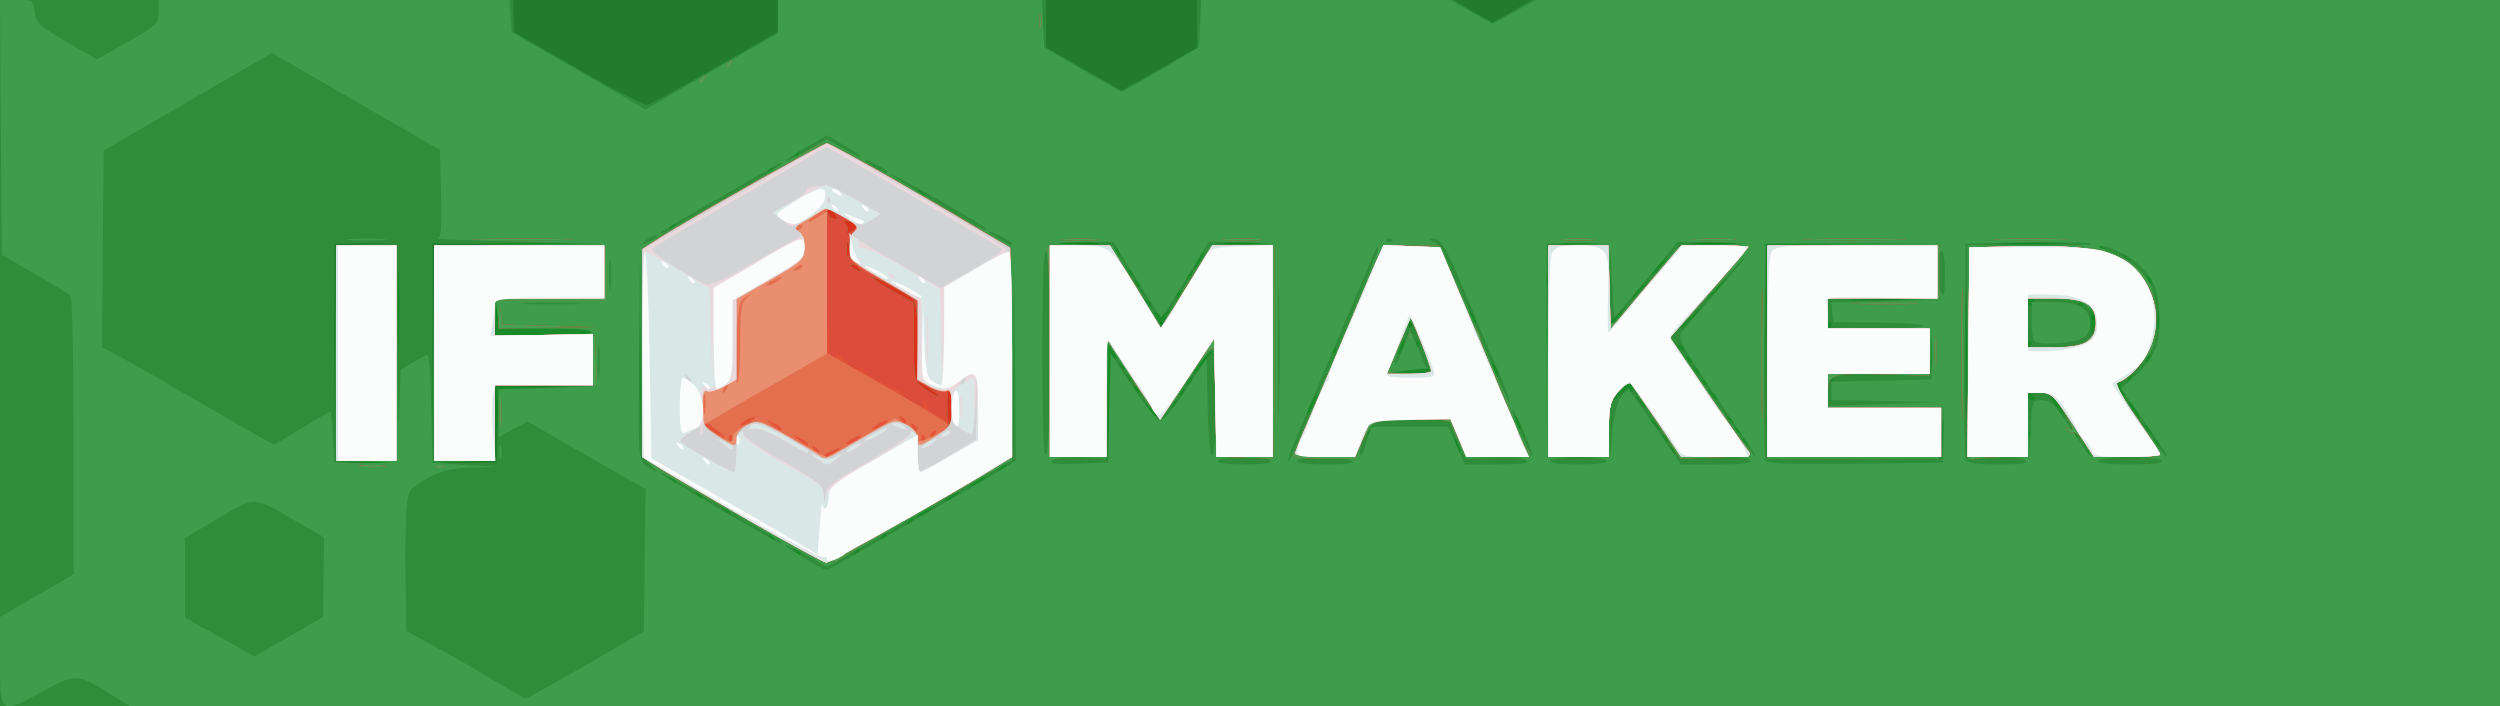<!DOCTYPE svg PUBLIC "-//W3C//DTD SVG 20010904//EN" "http://www.w3.org/TR/2001/REC-SVG-20010904/DTD/svg10.dtd">
<svg version="1.0" xmlns="http://www.w3.org/2000/svg" width="662px" height="187px" viewBox="0 0 6620 1870" preserveAspectRatio="xMidYMid meet">
<rect x="0" y="0" width="6620" height="1870" fill="#333333" stroke="none"/>
<g id="layer101" fill="#0a841b" stroke="none">
 <path d="M0 935 l0 -935 3310 0 3310 0 0 935 0 935 -3310 0 -3310 0 0 -935z"/>
 </g>
<g id="layer102" fill="#198b28" stroke="none">
 <path d="M0 935 l0 -935 3310 0 3310 0 0 935 0 935 -3310 0 -3310 0 0 -935z m1023 288 c-13 -2 -35 -2 -50 0 -16 2 -5 4 22 4 28 0 40 -2 28 -4z m180 0 c-7 -2 -21 -2 -30 0 -10 3 -4 5 12 5 17 0 24 -2 18 -5z m3474 -425 c-1 -79 -3 -17 -3 137 0 154 2 218 3 143 2 -75 2 -201 0 -280z m-3360 265 c-2 -21 -4 -6 -4 32 0 39 2 55 4 38 2 -18 2 -50 0 -70z m1620 -150 c-4 -3 -7 0 -7 7 0 7 3 10 7 7 3 -4 3 -10 0 -14z m140 -60 c-4 -3 -7 0 -7 7 0 7 3 10 7 7 3 -4 3 -10 0 -14z m660 0 c-4 -3 -7 0 -7 7 0 7 3 10 7 7 3 -4 3 -10 0 -14z m-2420 -40 c-3 -10 -5 -2 -5 17 0 19 2 27 5 18 2 -10 2 -26 0 -35z m4230 20 c-4 -3 -7 0 -7 7 0 7 3 10 7 7 3 -4 3 -10 0 -14z m-484 -40 c-40 -2 -106 -2 -145 0 -40 1 -8 3 72 3 80 0 112 -2 73 -3z m-438 -113 c3 -5 4 -10 1 -10 -3 0 -8 5 -11 10 -3 6 -4 10 -1 10 3 0 8 -4 11 -10z m-3137 -37 c-60 -2 -156 -2 -215 0 -60 1 -11 3 107 3 118 0 167 -2 108 -3z m1415 0 c-24 -2 -62 -2 -85 0 -24 2 -5 4 42 4 47 0 66 -2 43 -4z m425 0 c-21 -2 -57 -2 -80 0 -24 2 -7 4 37 4 44 0 63 -2 43 -4z m890 0 c-21 -2 -55 -2 -75 0 -21 2 -4 4 37 4 41 0 58 -2 38 -4z m365 0 c-23 -2 -64 -2 -90 0 -26 2 -7 3 42 3 50 0 71 -1 48 -3z m440 0 c-62 -2 -164 -2 -225 0 -62 1 -12 3 112 3 124 0 174 -2 113 -3z m410 0 c-40 -2 -106 -2 -145 0 -40 1 -8 3 72 3 80 0 112 -2 73 -3z"/>
 </g>
<g id="layer103" fill="#217d2b" stroke="none">
 <path d="M0 935 l0 -935 3310 0 3310 0 0 935 0 935 -3310 0 -3310 0 0 -935z m2120 531 c0 -3 -5 -8 -12 -12 -7 -4 -8 -3 -4 4 7 12 16 16 16 8z m155 -6 c3 -5 4 -10 1 -10 -3 0 -8 5 -11 10 -3 6 -4 10 -1 10 3 0 8 -4 11 -10z m-225 -34 c0 -3 -5 -8 -12 -12 -7 -4 -8 -3 -4 4 7 12 16 16 16 8z m295 -6 c3 -5 4 -10 1 -10 -3 0 -8 5 -11 10 -3 6 -4 10 -1 10 3 0 8 -4 11 -10z m70 -40 c3 -5 4 -10 1 -10 -3 0 -8 5 -11 10 -3 6 -4 10 -1 10 3 0 8 -4 11 -10z m55 -36 c0 -2 -9 0 -20 6 -11 6 -20 13 -20 16 0 2 9 0 20 -6 11 -6 20 -13 20 -16z m-540 12 c0 -3 -5 -8 -12 -12 -7 -4 -8 -3 -4 4 7 12 16 16 16 8z m610 -52 c0 -2 -9 0 -20 6 -11 6 -20 13 -20 16 0 2 9 0 20 -6 11 -6 20 -13 20 -16z m-680 12 c0 -3 -5 -8 -12 -12 -7 -4 -8 -3 -4 4 7 12 16 16 16 8z m750 -52 c0 -2 -9 0 -20 6 -11 6 -20 13 -20 16 0 2 9 0 20 -6 11 -6 20 -13 20 -16z m-820 12 c0 -3 -5 -8 -12 -12 -7 -4 -8 -3 -4 4 7 12 16 16 16 8z m875 -44 c-3 -3 -11 0 -18 7 -9 10 -8 11 6 5 10 -3 15 -9 12 -12z m-1637 -9 c-16 -2 -40 -2 -55 0 -16 2 -3 4 27 4 30 0 43 -2 28 -4z m170 0 c-10 -2 -26 -2 -35 0 -10 3 -2 5 17 5 19 0 27 -2 18 -5z m-311 -110 c-2 -21 -4 -6 -4 32 0 39 2 55 4 38 2 -18 2 -50 0 -70z m260 -115 c-1 -40 -3 -8 -3 72 0 80 2 112 3 73 2 -40 2 -106 0 -145z m1806 -51 c7 4 6 -1 -3 -13 -8 -10 -16 -21 -17 -23 -2 -2 -2 65 -1 150 l2 154 3 -138 c3 -105 6 -136 16 -130z m1955 -300 l227 -3 -230 1 -230 0 0 280 0 280 2 -277 3 -278 228 -3z m239 471 c-2 -18 -4 -4 -4 32 0 36 2 50 4 33 2 -18 2 -48 0 -65z m60 -320 c-1 -79 -3 -17 -3 137 0 154 2 218 3 143 2 -75 2 -201 0 -280z m333 408 c0 -3 -5 -8 -12 -12 -7 -4 -8 -3 -4 4 7 12 16 16 16 8z m-3843 -313 c-1 -59 -3 -14 -3 102 0 116 2 164 3 108 2 -56 2 -151 0 -210z m2164 280 c-12 -20 -14 -14 -5 12 4 9 9 14 11 11 3 -2 0 -13 -6 -23z m236 -10 c-3 -10 -5 -4 -5 12 0 17 2 24 5 18 2 -7 2 -21 0 -30z m343 33 c0 -3 -5 -8 -12 -12 -7 -4 -8 -3 -4 4 7 12 16 16 16 8z m190 -20 c0 -3 -5 -8 -12 -12 -7 -4 -8 -3 -4 4 7 12 16 16 16 8z m1090 0 c0 -3 -5 -8 -12 -12 -7 -4 -8 -3 -4 4 7 12 16 16 16 8z m-1300 -10 c0 -3 -5 -8 -12 -12 -7 -4 -8 -3 -4 4 7 12 16 16 16 8z m-2975 -139 l125 -3 -127 1 -128 0 -1 65 0 65 3 -62 4 -62 124 -4z m3932 116 c-4 -3 -7 0 -7 7 0 7 3 10 7 7 3 -4 3 -10 0 -14z m133 13 c0 -2 -8 -10 -17 -17 -16 -13 -17 -12 -4 4 13 16 21 21 21 13z m-1876 -22 c3 -8 2 -12 -4 -9 -6 3 -10 10 -10 16 0 14 7 11 14 -7z m976 12 c0 -3 -5 -8 -12 -12 -7 -4 -8 -3 -4 4 7 12 16 16 16 8z m1090 0 c0 -2 -8 -10 -17 -17 -16 -13 -17 -12 -4 4 13 16 21 21 21 13z m-1679 -33 c-12 -20 -14 -14 -5 12 4 9 9 14 11 11 3 -2 0 -13 -6 -23z m379 23 c0 -2 -8 -10 -17 -17 -16 -13 -17 -12 -4 4 13 16 21 21 21 13z m190 -20 c0 -3 -5 -8 -12 -12 -7 -4 -8 -3 -4 4 7 12 16 16 16 8z m-1495 -16 c3 -5 4 -10 1 -10 -3 0 -8 5 -11 10 -3 6 -4 10 -1 10 3 0 8 -4 11 -10z m2565 -9 c-5 -11 -15 -23 -21 -27 -6 -3 -3 5 6 20 20 30 30 35 15 7z m-2600 5 c0 -2 -8 -10 -17 -17 -16 -13 -17 -12 -4 4 13 16 21 21 21 13z m429 -51 c0 -5 -6 1 -14 15 -8 14 -14 30 -14 35 0 6 6 -1 14 -15 8 -14 14 -29 14 -35z m1965 30 c-9 -14 -18 -25 -21 -25 -5 0 5 18 20 38 17 22 18 13 1 -13z m-2339 -5 c3 -5 4 -10 1 -10 -3 0 -8 5 -11 10 -3 6 -4 10 -1 10 3 0 8 -4 11 -10z m1245 6 c0 -2 -8 -10 -17 -17 -16 -13 -17 -12 -4 4 13 16 21 21 21 13z m-263 -58 c-2 -13 -4 -5 -4 17 -1 22 1 32 4 23 2 -10 2 -28 0 -40z m222 17 c7 3 8 0 5 -9 -8 -22 -16 -20 -38 12 l-20 27 22 -18 c11 -11 25 -16 31 -12z m231 21 c0 -2 -8 -10 -17 -17 -16 -13 -17 -12 -4 4 13 16 21 21 21 13z m840 0 c0 -3 -4 -8 -10 -11 -5 -3 -10 -1 -10 4 0 6 5 11 10 11 6 0 10 -2 10 -4z m-2255 -16 c3 -5 4 -10 1 -10 -3 0 -8 5 -11 10 -3 6 -4 10 -1 10 3 0 8 -4 11 -10z m2486 -3 c-6 -8 -7 -18 -3 -22 4 -5 1 -5 -6 -1 -10 6 -10 11 -1 22 6 8 14 14 16 14 3 0 0 -6 -6 -13z m-2601 -1 c0 -3 -5 -8 -12 -12 -7 -4 -8 -3 -4 4 7 12 16 16 16 8z m135 -26 c3 -5 4 -10 1 -10 -3 0 -8 5 -11 10 -3 6 -4 10 -1 10 3 0 8 -4 11 -10z m1365 6 c0 -3 -5 -8 -12 -12 -7 -4 -8 -3 -4 4 7 12 16 16 16 8z m-1520 -10 c0 -3 -5 -8 -12 -12 -7 -4 -8 -3 -4 4 7 12 16 16 16 8z m1857 -3 c-4 -3 -10 -3 -14 0 -3 4 0 7 7 7 7 0 10 -3 7 -7z m788 -3 c3 -5 4 -10 1 -10 -3 0 -8 5 -11 10 -3 6 -4 10 -1 10 3 0 8 -4 11 -10z m-1684 -27 c-12 -20 -14 -14 -5 12 4 9 9 14 11 11 3 -2 0 -13 -6 -23z m-751 -47 c0 -6 -11 5 -25 24 -14 19 -25 36 -25 39 0 10 49 -53 50 -63z m580 56 c0 -4 -19 -6 -42 -4 -71 5 -77 10 -15 11 31 0 57 -2 57 -7z m710 4 c0 -3 -5 -8 -12 -12 -7 -4 -8 -3 -4 4 7 12 16 16 16 8z m617 -88 c-2 -18 -4 -4 -4 32 0 36 2 50 4 33 2 -18 2 -48 0 -65z m-4060 -150 c-1 -46 -3 -11 -3 77 0 88 2 125 3 83 2 -42 2 -114 0 -160z m1923 228 c0 -3 -5 -8 -12 -12 -7 -4 -8 -3 -4 4 7 12 16 16 16 8z m1500 -20 c0 -3 -5 -8 -12 -12 -7 -4 -8 -3 -4 4 7 12 16 16 16 8z m1215 -6 c3 -5 4 -10 1 -10 -3 0 -8 5 -11 10 -3 6 -4 10 -1 10 3 0 8 -4 11 -10z m-2158 -27 c-4 -3 -7 0 -7 7 0 7 3 10 7 7 3 -4 3 -10 0 -14z m183 -18 c0 -5 -5 -3 -10 5 -5 8 -10 20 -10 25 0 6 5 3 10 -5 5 -8 10 -19 10 -25z m740 21 c0 -3 -5 -8 -12 -12 -7 -4 -8 -3 -4 4 7 12 16 16 16 8z m-703 -23 c-4 -3 -7 0 -7 7 0 7 3 10 7 7 3 -4 3 -10 0 -14z m340 -30 c-3 -10 -5 -2 -5 17 0 19 2 27 5 18 2 -10 2 -26 0 -35z m1280 30 c-4 -3 -7 0 -7 7 0 7 3 10 7 7 3 -4 3 -10 0 -14z m-3812 -23 c4 -7 -35 -10 -119 -10 l-125 0 -4 -37 c-4 -33 -4 -32 -4 8 l1 47 122 1 c76 1 125 -2 129 -9z m3985 -23 c0 -12 -4 -28 -8 -34 -5 -7 -8 4 -7 26 0 22 3 37 8 34 4 -2 7 -14 7 -26z m167 -29 c-2 -13 -4 -5 -4 17 -1 22 1 32 4 23 2 -10 2 -28 0 -40z m-2624 2 c9 -12 9 -13 -3 -3 -9 9 -17 9 -26 2 -10 -8 -10 -5 -1 15 7 14 14 20 16 13 2 -7 8 -19 14 -27z m644 23 c-4 -3 -7 0 -7 7 0 7 3 10 7 7 3 -4 3 -10 0 -14z m553 -18 l25 -30 -27 24 c-16 14 -28 29 -28 34 0 6 1 8 3 6 1 -2 13 -17 27 -34z m196 3 l29 -33 -32 29 c-31 28 -38 36 -30 36 2 0 16 -15 33 -32z m361 15 c-4 -3 -7 0 -7 7 0 7 3 10 7 7 3 -4 3 -10 0 -14z m-946 -20 c-12 -20 -14 -14 -5 12 4 9 9 14 11 11 3 -2 0 -13 -6 -23z m-851 -27 c0 -3 -5 -8 -12 -12 -7 -4 -8 -3 -4 4 7 12 16 16 16 8z m2335 -6 c3 -5 1 -10 -4 -10 -6 0 -11 5 -11 10 0 6 2 10 4 10 3 0 8 -4 11 -10z m132 3 c-4 -3 -10 -3 -14 0 -3 4 0 7 7 7 7 0 10 -3 7 -7z m-454 -10 c-40 -2 -106 -2 -145 0 -40 1 -8 3 72 3 80 0 112 -2 73 -3z m-1938 -13 c3 -5 4 -10 1 -10 -3 0 -8 5 -11 10 -3 6 -4 10 -1 10 3 0 8 -4 11 -10z m1225 -15 c13 -14 21 -25 18 -25 -2 0 -15 11 -28 25 -13 14 -21 25 -18 25 2 0 15 -11 28 -25z m206 -7 l29 -33 -32 29 c-18 17 -33 31 -33 33 0 8 8 1 36 -29z m-2859 -40 c-2 -13 -4 -5 -4 17 -1 22 1 32 4 23 2 -10 2 -28 0 -40z m2400 5 c-3 -10 -5 -2 -5 17 0 19 2 27 5 18 2 -10 2 -26 0 -35z m-1077 33 c0 -3 -5 -8 -12 -12 -7 -4 -8 -3 -4 4 7 12 16 16 16 8z m2680 -10 c0 -3 -5 -8 -12 -12 -7 -4 -8 -3 -4 4 7 12 16 16 16 8z m-2545 -16 c3 -5 4 -10 1 -10 -3 0 -8 5 -11 10 -3 6 -4 10 -1 10 3 0 8 -4 11 -10z m-155 -4 c0 -3 -5 -8 -12 -12 -7 -4 -8 -3 -4 4 7 12 16 16 16 8z m1400 -21 c13 -14 21 -25 18 -25 -2 0 -15 11 -28 25 -13 14 -21 25 -18 25 2 0 15 -11 28 -25z m-1220 -15 c6 -11 8 -20 6 -20 -3 0 -10 9 -16 20 -6 11 -8 20 -6 20 3 0 10 -9 16 -20z m1435 0 c10 -11 16 -20 13 -20 -3 0 -13 9 -23 20 -10 11 -16 20 -13 20 3 0 13 -9 23 -20z m1025 -4 c0 -3 -5 -8 -12 -12 -7 -4 -8 -3 -4 4 7 12 16 16 16 8z m-2677 -21 c-3 -9 -8 -14 -10 -11 -3 3 -2 9 2 15 9 16 15 13 8 -4z m2604 -12 c-4 -3 -10 -3 -14 0 -3 4 0 7 7 7 7 0 10 -3 7 -7z m-4075 -10 c-62 -2 -161 -2 -220 0 -59 1 -8 3 113 3 121 0 169 -2 107 -3z m1411 0 c-24 -2 -62 -2 -85 0 -24 2 -5 4 42 4 47 0 66 -2 43 -4z m430 0 c-24 -2 -62 -2 -85 0 -24 2 -5 4 42 4 47 0 66 -2 43 -4z m890 0 c-24 -2 -62 -2 -85 0 -24 2 -5 4 42 4 47 0 66 -2 43 -4z m365 0 c-27 -2 -69 -2 -95 0 -27 2 -5 3 47 3 52 0 74 -1 48 -3z m870 0 c-42 -2 -114 -2 -160 0 -46 1 -11 3 77 3 88 0 125 -2 83 -3z m-3673 -43 c3 -5 4 -10 1 -10 -3 0 -8 5 -11 10 -3 6 -4 10 -1 10 3 0 8 -4 11 -10z m665 -84 c0 -3 -5 -8 -12 -12 -7 -4 -8 -3 -4 4 7 12 16 16 16 8z m-405 -66 c3 -5 4 -10 1 -10 -3 0 -8 5 -11 10 -3 6 -4 10 -1 10 3 0 8 -4 11 -10z m70 -40 c3 -5 4 -10 1 -10 -3 0 -8 5 -11 10 -3 6 -4 10 -1 10 3 0 8 -4 11 -10z"/>
 </g>
<g id="layer104" fill="#2f8d3a" stroke="none">
 <path d="M0 935 l0 -935 680 0 680 0 0 43 1 42 170 98 c94 54 176 97 183 95 7 -2 88 -46 179 -98 l166 -95 1 -42 0 -43 355 0 355 0 0 63 0 63 100 57 100 57 100 -57 100 -57 0 -63 0 -63 340 0 339 0 51 30 52 30 53 -30 52 -30 1282 0 1281 0 0 935 0 935 -3310 0 -3310 0 0 -935z m2120 531 c0 -3 -5 -8 -12 -12 -7 -4 -8 -3 -4 4 7 12 16 16 16 8z m155 -6 c3 -5 4 -10 1 -10 -3 0 -8 5 -11 10 -3 6 -4 10 -1 10 3 0 8 -4 11 -10z m-225 -34 c0 -3 -5 -8 -12 -12 -7 -4 -8 -3 -4 4 7 12 16 16 16 8z m295 -6 c3 -5 4 -10 1 -10 -3 0 -8 5 -11 10 -3 6 -4 10 -1 10 3 0 8 -4 11 -10z m70 -40 c3 -5 4 -10 1 -10 -3 0 -8 5 -11 10 -3 6 -4 10 -1 10 3 0 8 -4 11 -10z m55 -36 c0 -2 -9 0 -20 6 -11 6 -20 13 -20 16 0 2 9 0 20 -6 11 -6 20 -13 20 -16z m-540 12 c0 -3 -5 -8 -12 -12 -7 -4 -8 -3 -4 4 7 12 16 16 16 8z m610 -52 c0 -2 -9 0 -20 6 -11 6 -20 13 -20 16 0 2 9 0 20 -6 11 -6 20 -13 20 -16z m-680 12 c0 -3 -5 -8 -12 -12 -7 -4 -8 -3 -4 4 7 12 16 16 16 8z m750 -52 c0 -2 -9 0 -20 6 -11 6 -20 13 -20 16 0 2 9 0 20 -6 11 -6 20 -13 20 -16z m-820 12 c0 -3 -5 -8 -12 -12 -7 -4 -8 -3 -4 4 7 12 16 16 16 8z m875 -44 c-3 -3 -11 0 -18 7 -9 10 -8 11 6 5 10 -3 15 -9 12 -12z m-1652 -9 c-24 -2 -62 -2 -85 0 -24 2 -5 4 42 4 47 0 66 -2 43 -4z m305 -95 l3 -97 127 -4 127 -3 -132 -2 -133 -2 0 100 0 99 -77 4 -78 3 80 0 80 -1 3 -97z m-350 -481 l77 -3 -80 0 -80 1 0 280 0 280 2 -277 3 -277 78 -4z m410 0 l227 -3 -230 1 -230 0 0 280 0 280 2 -277 3 -278 228 -3z m1575 300 c7 4 6 -1 -3 -13 -8 -10 -16 -21 -17 -23 -2 -2 -2 65 -1 150 l2 154 3 -138 c3 -105 6 -136 16 -130z m1955 -300 l227 -3 -230 1 -230 0 0 280 0 280 2 -277 3 -278 228 -3z m239 471 c-2 -18 -4 -4 -4 32 0 36 2 50 4 33 2 -18 2 -48 0 -65z m60 -320 c-1 -79 -3 -17 -3 137 0 154 2 218 3 143 2 -75 2 -201 0 -280z m333 408 c0 -3 -5 -8 -12 -12 -7 -4 -8 -3 -4 4 7 12 16 16 16 8z m-3843 -313 c-1 -59 -3 -14 -3 102 0 116 2 164 3 108 2 -56 2 -151 0 -210z m2164 280 c-12 -20 -14 -14 -5 12 4 9 9 14 11 11 3 -2 0 -13 -6 -23z m236 -10 c-3 -10 -5 -4 -5 12 0 17 2 24 5 18 2 -7 2 -21 0 -30z m343 33 c0 -3 -5 -8 -12 -12 -7 -4 -8 -3 -4 4 7 12 16 16 16 8z m190 -20 c0 -3 -5 -8 -12 -12 -7 -4 -8 -3 -4 4 7 12 16 16 16 8z m1090 0 c0 -3 -5 -8 -12 -12 -7 -4 -8 -3 -4 4 7 12 16 16 16 8z m-1300 -10 c0 -3 -5 -8 -12 -12 -7 -4 -8 -3 -4 4 7 12 16 16 16 8z m957 -23 c-4 -3 -7 0 -7 7 0 7 3 10 7 7 3 -4 3 -10 0 -14z m133 13 c0 -2 -8 -10 -17 -17 -16 -13 -17 -12 -4 4 13 16 21 21 21 13z m-1876 -22 c3 -8 2 -12 -4 -9 -6 3 -10 10 -10 16 0 14 7 11 14 -7z m976 12 c0 -3 -5 -8 -12 -12 -7 -4 -8 -3 -4 4 7 12 16 16 16 8z m1090 0 c0 -2 -8 -10 -17 -17 -16 -13 -17 -12 -4 4 13 16 21 21 21 13z m-1679 -33 c-12 -20 -14 -14 -5 12 4 9 9 14 11 11 3 -2 0 -13 -6 -23z m379 23 c0 -2 -8 -10 -17 -17 -16 -13 -17 -12 -4 4 13 16 21 21 21 13z m190 -20 c0 -3 -5 -8 -12 -12 -7 -4 -8 -3 -4 4 7 12 16 16 16 8z m-1495 -16 c3 -5 4 -10 1 -10 -3 0 -8 5 -11 10 -3 6 -4 10 -1 10 3 0 8 -4 11 -10z m2565 -9 c-5 -11 -15 -23 -21 -27 -6 -3 -3 5 6 20 20 30 30 35 15 7z m-2600 5 c0 -2 -8 -10 -17 -17 -16 -13 -17 -12 -4 4 13 16 21 21 21 13z m429 -51 c0 -5 -6 1 -14 15 -8 14 -14 30 -14 35 0 6 6 -1 14 -15 8 -14 14 -29 14 -35z m1965 30 c-9 -14 -18 -25 -21 -25 -5 0 5 18 20 38 17 22 18 13 1 -13z m-2339 -5 c3 -5 4 -10 1 -10 -3 0 -8 5 -11 10 -3 6 -4 10 -1 10 3 0 8 -4 11 -10z m1245 6 c0 -2 -8 -10 -17 -17 -16 -13 -17 -12 -4 4 13 16 21 21 21 13z m-263 -58 c-2 -13 -4 -5 -4 17 -1 22 1 32 4 23 2 -10 2 -28 0 -40z m222 17 c7 3 8 0 5 -9 -8 -22 -16 -20 -38 12 l-20 27 22 -18 c11 -11 25 -16 31 -12z m231 21 c0 -2 -8 -10 -17 -17 -16 -13 -17 -12 -4 4 13 16 21 21 21 13z m840 0 c0 -3 -4 -8 -10 -11 -5 -3 -10 -1 -10 4 0 6 5 11 10 11 6 0 10 -2 10 -4z m-2255 -16 c3 -5 4 -10 1 -10 -3 0 -8 5 -11 10 -3 6 -4 10 -1 10 3 0 8 -4 11 -10z m2486 -3 c-6 -8 -7 -18 -3 -22 4 -5 1 -5 -6 -1 -10 6 -10 11 -1 22 6 8 14 14 16 14 3 0 0 -6 -6 -13z m-2601 -1 c0 -3 -5 -8 -12 -12 -7 -4 -8 -3 -4 4 7 12 16 16 16 8z m135 -26 c3 -5 4 -10 1 -10 -3 0 -8 5 -11 10 -3 6 -4 10 -1 10 3 0 8 -4 11 -10z m1365 6 c0 -3 -5 -8 -12 -12 -7 -4 -8 -3 -4 4 7 12 16 16 16 8z m-1520 -10 c0 -3 -5 -8 -12 -12 -7 -4 -8 -3 -4 4 7 12 16 16 16 8z m1857 -3 c-4 -3 -10 -3 -14 0 -3 4 0 7 7 7 7 0 10 -3 7 -7z m788 -3 c3 -5 4 -10 1 -10 -3 0 -8 5 -11 10 -3 6 -4 10 -1 10 3 0 8 -4 11 -10z m-1684 -27 c-12 -20 -14 -14 -5 12 4 9 9 14 11 11 3 -2 0 -13 -6 -23z m-751 -47 c0 -6 -11 5 -25 24 -14 19 -25 36 -25 39 0 10 49 -53 50 -63z m580 56 c0 -4 -19 -6 -42 -4 -71 5 -77 10 -15 11 31 0 57 -2 57 -7z m710 4 c0 -3 -5 -8 -12 -12 -7 -4 -8 -3 -4 4 7 12 16 16 16 8z m617 -88 c-2 -18 -4 -4 -4 32 0 36 2 50 4 33 2 -18 2 -48 0 -65z m-4060 -160 c-1 -46 -3 -9 -3 82 0 91 2 128 3 83 2 -46 2 -120 0 -165z m1923 238 c0 -3 -5 -8 -12 -12 -7 -4 -8 -3 -4 4 7 12 16 16 16 8z m1500 -20 c0 -3 -5 -8 -12 -12 -7 -4 -8 -3 -4 4 7 12 16 16 16 8z m1215 -6 c3 -5 4 -10 1 -10 -3 0 -8 5 -11 10 -3 6 -4 10 -1 10 3 0 8 -4 11 -10z m-2158 -27 c-4 -3 -7 0 -7 7 0 7 3 10 7 7 3 -4 3 -10 0 -14z m183 -18 c0 -5 -5 -3 -10 5 -5 8 -10 20 -10 25 0 6 5 3 10 -5 5 -8 10 -19 10 -25z m740 21 c0 -3 -5 -8 -12 -12 -7 -4 -8 -3 -4 4 7 12 16 16 16 8z m-703 -23 c-4 -3 -7 0 -7 7 0 7 3 10 7 7 3 -4 3 -10 0 -14z m340 -30 c-3 -10 -5 -2 -5 17 0 19 2 27 5 18 2 -10 2 -26 0 -35z m1280 30 c-4 -3 -7 0 -7 7 0 7 3 10 7 7 3 -4 3 -10 0 -14z m-3812 -23 c4 -7 -35 -10 -119 -10 l-125 0 -4 -37 c-3 -36 -4 -35 -5 8 l-2 47 124 1 c77 1 127 -2 131 -9z m3985 -23 c0 -12 -4 -28 -8 -34 -5 -7 -8 4 -7 26 0 22 3 37 8 34 4 -2 7 -14 7 -26z m167 -29 c-2 -13 -4 -5 -4 17 -1 22 1 32 4 23 2 -10 2 -28 0 -40z m-2624 2 c9 -12 9 -13 -3 -3 -9 9 -17 9 -26 2 -10 -8 -10 -5 -1 15 7 14 14 20 16 13 2 -7 8 -19 14 -27z m644 23 c-4 -3 -7 0 -7 7 0 7 3 10 7 7 3 -4 3 -10 0 -14z m553 -18 l25 -30 -27 24 c-16 14 -28 29 -28 34 0 6 1 8 3 6 1 -2 13 -17 27 -34z m196 3 l29 -33 -32 29 c-31 28 -38 36 -30 36 2 0 16 -15 33 -32z m361 15 c-4 -3 -7 0 -7 7 0 7 3 10 7 7 3 -4 3 -10 0 -14z m-946 -20 c-12 -20 -14 -14 -5 12 4 9 9 14 11 11 3 -2 0 -13 -6 -23z m-851 -27 c0 -3 -5 -8 -12 -12 -7 -4 -8 -3 -4 4 7 12 16 16 16 8z m2335 -6 c3 -5 1 -10 -4 -10 -6 0 -11 5 -11 10 0 6 2 10 4 10 3 0 8 -4 11 -10z m132 3 c-4 -3 -10 -3 -14 0 -3 4 0 7 7 7 7 0 10 -3 7 -7z m-454 -10 c-40 -2 -107 -2 -150 0 -43 1 -10 3 72 3 83 0 118 -2 78 -3z m-1938 -13 c3 -5 4 -10 1 -10 -3 0 -8 5 -11 10 -3 6 -4 10 -1 10 3 0 8 -4 11 -10z m1225 -15 c13 -14 21 -25 18 -25 -2 0 -15 11 -28 25 -13 14 -21 25 -18 25 2 0 15 -11 28 -25z m206 -7 l29 -33 -32 29 c-18 17 -33 31 -33 33 0 8 8 1 36 -29z m-2859 -40 c-2 -13 -4 -5 -4 17 -1 22 1 32 4 23 2 -10 2 -28 0 -40z m2400 5 c-3 -10 -5 -2 -5 17 0 19 2 27 5 18 2 -10 2 -26 0 -35z m-1077 33 c0 -3 -5 -8 -12 -12 -7 -4 -8 -3 -4 4 7 12 16 16 16 8z m2680 -10 c0 -3 -5 -8 -12 -12 -7 -4 -8 -3 -4 4 7 12 16 16 16 8z m-2545 -16 c3 -5 4 -10 1 -10 -3 0 -8 5 -11 10 -3 6 -4 10 -1 10 3 0 8 -4 11 -10z m-155 -4 c0 -3 -5 -8 -12 -12 -7 -4 -8 -3 -4 4 7 12 16 16 16 8z m1400 -21 c13 -14 21 -25 18 -25 -2 0 -15 11 -28 25 -13 14 -21 25 -18 25 2 0 15 -11 28 -25z m-1220 -15 c6 -11 8 -20 6 -20 -3 0 -10 9 -16 20 -6 11 -8 20 -6 20 3 0 10 -9 16 -20z m1435 0 c10 -11 16 -20 13 -20 -3 0 -13 9 -23 20 -10 11 -16 20 -13 20 3 0 13 -9 23 -20z m1025 -4 c0 -3 -5 -8 -12 -12 -7 -4 -8 -3 -4 4 7 12 16 16 16 8z m-2677 -21 c-3 -9 -8 -14 -10 -11 -3 3 -2 9 2 15 9 16 15 13 8 -4z m2604 -12 c-4 -3 -10 -3 -14 0 -3 4 0 7 7 7 7 0 10 -3 7 -7z m-2664 -10 c-24 -2 -62 -2 -85 0 -24 2 -5 4 42 4 47 0 66 -2 43 -4z m430 0 c-24 -2 -62 -2 -85 0 -24 2 -5 4 42 4 47 0 66 -2 43 -4z m890 0 c-24 -2 -62 -2 -85 0 -24 2 -5 4 42 4 47 0 66 -2 43 -4z m365 0 c-27 -2 -69 -2 -95 0 -27 2 -5 3 47 3 52 0 74 -1 48 -3z m870 0 c-42 -2 -114 -2 -160 0 -46 1 -11 3 77 3 88 0 125 -2 83 -3z m-3673 -43 c3 -5 4 -10 1 -10 -3 0 -8 5 -11 10 -3 6 -4 10 -1 10 3 0 8 -4 11 -10z m665 -84 c0 -3 -5 -8 -12 -12 -7 -4 -8 -3 -4 4 7 12 16 16 16 8z m-405 -66 c3 -5 4 -10 1 -10 -3 0 -8 5 -11 10 -3 6 -4 10 -1 10 3 0 8 -4 11 -10z m70 -40 c3 -5 4 -10 1 -10 -3 0 -8 5 -11 10 -3 6 -4 10 -1 10 3 0 8 -4 11 -10z"/>
 </g>
<g id="layer105" fill="#3d9d4a" stroke="none">
 <path d="M0 1752 l0 -118 98 -57 97 -56 0 -365 c0 -200 -4 -368 -8 -373 -5 -4 -47 -31 -95 -58 l-87 -50 -3 -338 -2 -337 44 0 c43 0 45 1 48 32 3 29 12 37 84 79 l81 46 82 -46 c75 -43 81 -48 81 -78 l0 -33 464 0 465 0 3 42 3 43 177 102 177 103 175 -101 176 -101 0 -44 0 -44 350 0 349 0 3 62 3 63 60 36 c33 19 79 46 103 59 l42 24 43 -24 c23 -13 69 -40 102 -59 l60 -36 3 -63 3 -62 330 0 329 0 56 32 56 31 58 -31 58 -32 1276 0 1276 0 0 935 0 935 -3138 0 -3138 0 -45 -28 c-93 -59 -99 -59 -183 -13 -116 64 -116 64 -116 -77z m1552 9 l153 -89 2 -189 3 -188 -157 -89 -156 -90 -39 21 -38 21 0 -64 0 -63 128 -4 127 -3 -132 -2 -133 -2 0 100 0 100 -80 0 -80 0 0 -285 0 -285 228 -2 227 -2 -230 -6 c-126 -3 -224 -7 -217 -8 10 -1 12 -30 10 -118 l-3 -117 -90 -52 c-49 -28 -150 -86 -222 -128 l-133 -77 -222 129 -223 129 -3 261 -2 260 32 17 c18 9 103 57 188 107 85 49 173 100 195 112 l41 23 72 -44 c40 -24 74 -44 77 -44 2 0 5 30 7 68 l3 67 85 1 85 0 -82 -3 -83 -4 0 -284 0 -285 80 0 80 0 2 283 c1 155 4 229 5 164 l4 -118 32 -19 c18 -11 35 -20 39 -20 4 0 9 64 10 143 l3 142 85 6 85 5 -67 2 c-53 2 -79 8 -117 29 -47 27 -50 30 -54 78 -3 27 -4 112 -3 188 l2 138 79 43 c44 24 114 64 155 89 41 25 78 46 82 46 3 1 75 -39 160 -88z m-742 -101 l45 -26 2 -106 1 -105 -76 -44 c-114 -66 -103 -65 -203 -7 l-89 52 0 106 0 106 92 51 92 51 46 -26 c25 -14 65 -38 90 -52z m1594 -272 c116 -67 228 -132 249 -145 l37 -23 -2 -283 -3 -282 -2 282 -3 281 -245 142 -245 141 -55 -31 c-30 -17 -55 -29 -55 -26 0 5 100 66 109 66 2 0 99 -55 215 -122z m-334 48 c0 -2 -69 -44 -152 -91 -184 -105 -175 -100 -165 -89 7 8 307 183 315 184 1 0 2 -2 2 -4z m-347 -204 c-22 -17 -23 -21 -26 -297 l-2 -280 -3 282 c-2 281 -2 282 20 297 30 22 39 20 11 -2z m1215 -152 l3 -144 59 89 c33 50 66 90 72 90 7 0 38 -37 68 -83 l55 -82 3 130 c2 81 6 129 12 125 13 -8 13 -272 1 -279 -5 -3 -37 37 -71 89 -33 52 -64 95 -68 95 -4 0 -36 -45 -72 -100 l-65 -101 -3 153 -2 153 -66 -3 c-41 -2 -71 1 -78 8 -8 8 9 10 69 8 l80 -3 3 -145z m427 140 c-3 -5 -35 -10 -70 -10 -35 0 -67 5 -70 10 -4 6 22 10 70 10 48 0 74 -4 70 -10z m215 0 c-20 -13 -137 -13 -145 0 -4 6 24 10 77 10 57 0 78 -3 68 -10z m463 -1 c-6 -6 -41 -9 -87 -7 l-76 3 -22 -52 -22 -53 -88 0 c-49 0 -98 4 -108 10 -17 9 -47 76 -38 86 3 2 10 -14 17 -36 l12 -40 102 0 102 0 22 50 22 50 87 0 c63 0 85 -3 77 -11z m212 1 c-3 -5 -37 -10 -75 -10 -38 0 -72 5 -75 10 -4 6 23 10 75 10 52 0 79 -4 75 -10z m380 -1 c-5 -7 -40 -10 -96 -8 l-90 3 -66 -99 c-36 -55 -67 -102 -69 -104 -2 -2 -14 10 -28 25 -23 26 -25 37 -24 104 l2 75 5 -70 c4 -42 13 -80 23 -94 10 -14 19 -23 21 -20 4 4 49 69 106 152 l32 47 95 0 c66 0 93 -3 89 -11z m511 -69 l1 -75 -6 70 -6 70 -228 0 -227 0 0 -282 0 -283 230 -3 230 -3 -232 1 -233 0 -3 280 c-1 154 0 285 3 293 3 10 55 12 237 10 l233 -3 1 -75z m217 69 c-7 -7 -38 -10 -82 -7 l-71 4 0 -284 0 -283 161 2 c88 0 163 -2 167 -5 3 -4 -70 -5 -164 -4 l-169 3 -3 280 c-1 154 0 285 3 292 3 9 30 13 87 13 60 0 79 -3 71 -11z m362 1 c-3 -5 -42 -10 -85 -10 -43 0 -82 5 -85 10 -4 6 27 10 85 10 58 0 89 -4 85 -10z m-2267 -100 c23 -52 75 -175 116 -273 42 -99 76 -184 75 -190 0 -7 -4 -2 -9 10 -5 12 -39 93 -76 180 -37 87 -86 204 -110 261 -41 96 -50 122 -40 111 2 -2 22 -47 44 -99z m-678 -185 c0 -165 -4 -266 -10 -270 -7 -4 -10 88 -10 270 0 182 3 274 10 270 6 -4 10 -105 10 -270z m1254 206 c-15 -34 -28 -60 -30 -58 -2 2 8 31 23 65 14 34 28 60 30 58 2 -2 -8 -31 -23 -65z m144 -494 l77 -3 -80 0 -80 1 0 280 0 280 2 -277 3 -277 78 -4z m466 551 c-5 -7 -52 -78 -106 -157 -82 -121 -96 -147 -86 -160 7 -9 44 -52 82 -96 93 -107 115 -137 41 -56 -33 36 -81 88 -106 115 l-46 49 111 158 c61 88 112 159 114 159 2 0 0 -6 -4 -12z m764 -138 c23 0 35 13 76 75 27 41 51 75 53 75 3 0 -5 -15 -16 -32 -12 -18 -36 -56 -54 -85 -28 -46 -36 -52 -64 -53 l-33 0 2 88 2 87 3 -77 c4 -77 4 -78 31 -78z m326 138 c-4 -7 -32 -48 -62 -91 l-55 -78 35 -32 c55 -51 71 -89 66 -167 -3 -55 -9 -74 -32 -105 -27 -36 -94 -75 -126 -74 -8 0 2 7 23 14 56 21 92 50 111 89 18 39 21 137 5 169 -17 32 -71 87 -86 87 -7 0 -13 2 -13 4 0 7 131 196 136 196 3 0 2 -6 -2 -12z m-2347 -405 c-1 -76 -3 -14 -3 137 0 151 2 213 3 138 2 -76 2 -200 0 -275z m1606 269 l-143 -3 0 -24 0 -24 133 -3 132 -3 1 -68 0 -67 -3 62 -4 63 -110 -3 c-147 -5 -159 -2 -159 46 l0 37 147 -5 148 -5 -142 -3z m-1021 -69 c-17 -37 -53 -124 -82 -193 -60 -146 -74 -170 -98 -169 -13 0 -12 2 5 9 12 5 24 19 28 32 4 13 20 50 35 83 15 33 51 117 80 187 30 70 56 126 58 124 2 -2 -10 -35 -26 -73z m-2385 -70 c-2 -21 -4 -6 -4 32 0 39 2 55 4 38 2 -18 2 -50 0 -70z m2198 50 c-4 -10 -17 -45 -28 -77 -12 -33 -23 -53 -25 -45 -2 8 -13 36 -23 62 -11 27 -18 51 -16 53 2 3 12 -17 22 -43 l19 -48 22 50 21 50 -51 6 -51 6 59 1 c52 2 57 0 51 -15z m1729 -65 c50 -22 46 -89 -5 -107 -18 -6 -56 -11 -85 -11 l-54 0 0 65 0 65 60 0 c32 0 70 -5 84 -12z m-3949 -28 c4 -7 -35 -10 -119 -10 l-125 0 -4 -42 c-3 -42 -4 -42 -5 8 l-2 52 124 1 c77 1 127 -2 131 -9z m1590 -149 l50 -80 85 -4 85 -3 -87 -2 -87 -2 -61 100 c-34 55 -63 100 -65 100 -2 0 -31 -45 -65 -100 l-62 -100 -91 2 -92 2 90 3 91 4 64 107 65 108 15 -27 c8 -15 37 -63 65 -108z m1384 -82 l96 -5 -96 -2 -96 -2 -84 101 -84 100 -6 -93 -5 -93 -2 108 -2 108 91 -108 91 -108 97 -6z m554 214 c3 -5 -50 -8 -116 -9 l-122 -1 -3 -26 -3 -26 148 -4 148 -3 -152 -2 -153 -2 0 40 0 40 124 0 c69 0 127 -3 129 -7z m-3561 -60 c-40 -2 -103 -2 -140 0 -37 2 -4 3 73 3 77 0 107 -2 67 -3z m85 -110 c-2 -21 -4 -6 -4 32 0 39 2 55 4 38 2 -18 2 -50 0 -70z m3533 26 c0 -37 -4 -58 -10 -54 -18 11 -12 115 7 115 2 0 3 -27 3 -61z m-3410 -95 c0 -2 -9 0 -20 6 -11 6 -20 13 -20 16 0 2 9 0 20 -6 11 -6 20 -13 20 -16z m940 21 c0 -2 -13 -11 -30 -20 -38 -19 -40 -11 -2 9 31 17 32 18 32 11z m1007 -12 c-4 -3 -10 -3 -14 0 -3 4 0 7 7 7 7 0 10 -3 7 -7z m-1769 -108 c83 -47 152 -89 152 -91 0 -3 -3 -3 -7 -1 -5 3 -77 44 -160 92 -84 47 -153 89 -153 91 0 3 3 3 8 1 4 -3 76 -44 160 -92z m692 80 c0 -4 -89 -57 -195 -115 -103 -57 -52 -21 72 51 128 74 123 71 123 64z m-260 -150 c0 -2 -13 -11 -30 -20 -38 -19 -40 -11 -2 9 31 17 32 18 32 11z m-115 -60 c25 14 45 24 45 21 0 -3 -20 -17 -45 -31 l-45 -27 -55 32 c-30 17 -55 34 -55 36 0 3 25 -9 55 -26 l55 -32 45 27z"/>
 <path d="M1322 1195 c0 -16 2 -22 5 -12 2 9 2 23 0 30 -3 6 -5 -1 -5 -18z"/>
 <path d="M928 633 c23 -2 61 -2 85 0 23 2 4 4 -43 4 -47 0 -66 -2 -42 -4z"/>
 <path d="M5387 903 c-4 -3 -7 -28 -7 -55 l0 -48 53 0 c70 0 102 17 102 55 0 21 -7 33 -25 42 -26 13 -112 18 -123 6z"/>
 </g>
<g id="layer106" fill="#db301b" stroke="none">
 <path d="M2125 1459 c-27 -16 -63 -36 -80 -45 -16 -8 -48 -26 -70 -40 -22 -13 -53 -31 -70 -39 -16 -9 -43 -24 -60 -35 -16 -11 -41 -25 -55 -32 -14 -7 -40 -23 -57 -36 l-33 -24 0 -273 0 -273 33 -24 c17 -13 43 -29 57 -36 14 -7 39 -21 55 -32 17 -11 44 -27 60 -35 17 -9 48 -27 70 -40 22 -13 54 -31 70 -39 33 -17 55 -31 97 -58 15 -10 35 -18 44 -18 13 0 159 79 224 121 8 5 29 16 45 24 17 9 73 41 125 73 l95 58 0 279 0 279 -95 58 c-52 32 -102 61 -110 65 -30 13 -225 127 -241 140 -23 19 -48 15 -104 -18z"/>
 <path d="M958 1233 c18 -2 45 -2 60 0 15 2 0 4 -33 4 -33 0 -45 -2 -27 -4z"/>
 <path d="M1158 1233 c7 -3 16 -2 19 1 4 3 -2 6 -13 5 -11 0 -14 -3 -6 -6z"/>
 <path d="M890 935 l0 -285 80 0 80 0 0 285 0 285 -80 0 -80 0 0 -285z"/>
 <path d="M1150 935 l0 -285 227 2 227 3 1 70 0 70 -148 0 -147 0 0 47 0 47 133 0 132 0 3 65 3 66 -136 0 -135 0 0 100 0 100 -80 0 -80 0 0 -285z"/>
 <path d="M3293 1212 l-73 -3 0 -134 c0 -73 -3 -141 -6 -150 -5 -12 -25 11 -74 85 l-67 101 -37 -50 c-20 -28 -36 -53 -36 -56 0 -3 -16 -29 -35 -58 l-35 -52 0 158 0 157 -75 0 -75 0 0 -264 c0 -145 -3 -271 -6 -280 -5 -14 5 -16 79 -16 l84 0 29 43 c35 52 50 76 63 102 5 11 18 32 28 47 l19 27 18 -30 c10 -16 23 -40 30 -52 6 -12 29 -48 49 -80 l38 -58 82 3 82 3 0 278 c0 153 -2 279 -5 280 -3 1 -38 1 -77 -1z"/>
 <path d="M3424 1205 c3 -5 21 -48 41 -95 20 -47 43 -98 50 -115 7 -16 34 -79 59 -140 26 -60 56 -131 68 -157 l21 -48 73 0 73 0 24 53 c14 28 34 78 47 110 12 31 26 60 31 63 5 3 9 12 9 19 0 8 12 40 26 72 34 74 47 106 69 166 10 26 22 50 26 53 26 16 0 24 -74 24 l-82 0 -17 -32 c-9 -18 -19 -41 -22 -50 -5 -15 -19 -18 -96 -18 -50 0 -99 4 -109 9 -10 6 -25 29 -35 53 l-18 43 -84 0 c-53 0 -83 -4 -80 -10z m366 -225 c0 -6 -9 -29 -19 -53 -11 -23 -23 -53 -27 -67 l-7 -25 -10 25 c-16 40 -39 93 -49 113 -8 15 -3 17 52 17 34 0 60 -4 60 -10z"/>
 <path d="M3730 890 c0 -7 3 -10 7 -7 3 4 3 10 0 14 -4 3 -7 0 -7 -7z"/>
 <path d="M4384 1113 c-36 -57 -68 -103 -70 -103 -3 0 -16 12 -29 28 -21 23 -24 37 -25 100 l0 72 -80 0 -80 0 0 -280 0 -280 80 0 80 0 0 110 c0 126 -5 125 83 16 25 -30 60 -71 78 -90 l32 -36 89 0 c89 0 89 0 74 21 -15 23 -84 101 -153 177 l-42 46 86 125 c48 69 98 140 111 156 29 35 35 32 -91 37 l-78 3 -65 -102z"/>
 <path d="M5212 939 l3 -284 170 0 c161 0 173 1 220 25 93 47 129 142 89 238 -17 42 -61 92 -81 92 -19 0 -16 15 10 47 25 30 97 140 97 148 0 3 -39 5 -87 5 l-88 0 -24 -35 c-13 -19 -27 -32 -31 -30 -5 3 -12 0 -16 -6 -5 -8 -3 -9 6 -4 15 9 13 3 -20 -52 -21 -36 -30 -43 -57 -43 l-33 0 0 85 0 85 -64 0 c-35 0 -72 3 -80 6 -15 6 -16 -21 -14 -277z m308 -32 c19 -9 26 -22 28 -49 4 -51 -23 -68 -110 -68 l-68 0 0 65 0 65 63 0 c34 0 73 -6 87 -13z"/>
 <path d="M4664 935 c0 -154 2 -216 3 -137 2 79 2 205 0 280 -1 75 -3 11 -3 -143z"/>
 <path d="M4680 930 l0 -280 228 0 227 0 0 70 0 70 -147 0 -148 0 0 40 0 40 135 0 135 0 0 63 0 62 -111 -3 c-149 -5 -159 -2 -159 49 l0 40 148 -2 147 -1 3 66 3 66 -231 0 -230 0 0 -280z"/>
 <path d="M5194 935 c0 -154 2 -216 3 -137 2 79 2 205 0 280 -1 75 -3 11 -3 -143z"/>
 <path d="M1323 1090 c0 -36 2 -50 4 -32 2 17 2 47 0 65 -2 17 -4 3 -4 -33z"/>
 <path d="M5123 930 c0 -36 2 -50 4 -32 2 17 2 47 0 65 -2 17 -4 3 -4 -33z"/>
 <path d="M1321 838 c2 -30 2 -31 6 -6 l4 27 122 4 122 3 -127 2 -128 2 1 -32z"/>
 <path d="M4918 803 c39 -2 105 -2 145 0 39 1 7 3 -73 3 -80 0 -112 -2 -72 -3z"/>
 <path d="M1272 633 c59 -2 158 -2 220 0 62 1 14 3 -107 3 -121 0 -172 -2 -113 -3z"/>
 <path d="M2818 633 c23 -2 61 -2 85 0 23 2 4 4 -43 4 -47 0 -66 -2 -42 -4z"/>
 <path d="M3248 633 c23 -2 61 -2 85 0 23 2 4 4 -43 4 -47 0 -66 -2 -42 -4z"/>
 <path d="M4143 633 c20 -2 54 -2 75 0 20 2 3 4 -38 4 -41 0 -58 -2 -37 -4z"/>
 <path d="M4493 633 c26 -2 68 -2 95 0 26 2 4 3 -48 3 -52 0 -74 -1 -47 -3z"/>
 <path d="M4798 633 c61 -2 163 -2 225 0 61 1 11 3 -113 3 -124 0 -174 -2 -112 -3z"/>
 <path d="M5298 633 c46 -2 118 -2 160 0 42 1 5 3 -83 3 -88 0 -123 -2 -77 -3z"/>
 <path d="M1855 210 c3 -5 8 -10 11 -10 3 0 2 5 -1 10 -3 6 -8 10 -11 10 -3 0 -2 -4 1 -10z"/>
 <path d="M1925 170 c3 -5 8 -10 11 -10 3 0 2 5 -1 10 -3 6 -8 10 -11 10 -3 0 -2 -4 1 -10z"/>
 <path d="M2752 55 c0 -16 2 -22 5 -12 2 9 2 23 0 30 -3 6 -5 -1 -5 -18z"/>
 </g>
<g id="layer107" fill="#48a354" stroke="none">
 <path d="M2125 1459 c-27 -16 -63 -36 -80 -45 -16 -8 -48 -26 -70 -40 -22 -13 -53 -31 -70 -39 -16 -9 -43 -24 -60 -35 -16 -11 -41 -25 -55 -32 -14 -7 -40 -23 -57 -36 l-33 -24 0 -273 0 -273 33 -24 c17 -13 43 -29 57 -36 14 -7 39 -21 55 -32 17 -11 44 -27 60 -35 17 -9 48 -27 70 -40 22 -13 54 -31 70 -39 33 -17 55 -31 97 -58 15 -10 35 -18 44 -18 13 0 159 79 224 121 8 5 29 16 45 24 17 9 73 41 125 73 l95 58 0 279 0 279 -95 58 c-52 32 -102 61 -110 65 -30 13 -225 127 -241 140 -23 19 -48 15 -104 -18z m395 -380 c0 -27 -3 -48 -8 -45 -7 4 -4 96 4 96 2 0 4 -23 4 -51z m-57 -50 l-33 -21 0 -103 c0 -70 -4 -106 -12 -112 -25 -19 -108 -64 -108 -59 0 3 25 20 55 37 l55 31 0 103 c0 101 1 104 28 124 15 11 32 20 37 21 6 0 -5 -10 -22 -21z m-188 -319 c-3 -5 -12 -10 -18 -10 -7 0 -6 4 3 10 19 12 23 12 15 0z m-28 -67 c-3 -10 -5 -2 -5 17 0 19 2 27 5 18 2 -10 2 -26 0 -35z m23 -43 c0 -4 -9 -10 -21 -13 -15 -4 -18 -2 -10 7 6 7 8 16 4 20 -4 4 0 4 10 0 9 -3 17 -10 17 -14z m-60 -35 c-7 -9 -15 -13 -17 -11 -7 7 7 26 19 26 6 0 6 -6 -2 -15z"/>
 <path d="M958 1233 c18 -2 45 -2 60 0 15 2 0 4 -33 4 -33 0 -45 -2 -27 -4z"/>
 <path d="M1158 1233 c7 -3 16 -2 19 1 4 3 -2 6 -13 5 -11 0 -14 -3 -6 -6z"/>
 <path d="M890 935 l0 -285 80 0 80 0 0 285 0 285 -80 0 -80 0 0 -285z"/>
 <path d="M1150 935 l0 -285 227 2 227 3 1 70 0 70 -148 0 -147 0 0 47 0 47 133 0 132 0 3 65 3 66 -136 0 -135 0 0 100 0 100 -80 0 -80 0 0 -285z"/>
 <path d="M3293 1212 l-73 -3 0 -134 c0 -73 -3 -141 -6 -150 -5 -12 -25 11 -74 85 l-67 101 -37 -50 c-20 -28 -36 -53 -36 -56 0 -3 -16 -29 -35 -58 l-35 -52 0 158 0 157 -75 0 -75 0 0 -264 c0 -145 -3 -271 -6 -280 -5 -14 5 -16 79 -16 l84 0 29 43 c35 52 50 76 63 102 5 11 18 32 28 47 l19 27 18 -30 c10 -16 23 -40 30 -52 6 -12 29 -48 49 -80 l38 -58 82 3 82 3 0 278 c0 153 -2 279 -5 280 -3 1 -38 1 -77 -1z"/>
 <path d="M3424 1205 c3 -5 21 -48 41 -95 20 -47 43 -98 50 -115 7 -16 34 -79 59 -140 26 -60 56 -131 68 -157 l21 -48 73 0 73 0 24 53 c14 28 34 78 47 110 12 31 26 60 31 63 5 3 9 12 9 19 0 8 12 40 26 72 34 74 47 106 69 166 10 26 22 50 26 53 26 16 0 24 -74 24 l-82 0 -17 -32 c-9 -18 -19 -41 -22 -50 -5 -15 -19 -18 -96 -18 -50 0 -99 4 -109 9 -10 6 -25 29 -35 53 l-18 43 -84 0 c-53 0 -83 -4 -80 -10z m366 -225 c0 -6 -9 -29 -19 -53 -11 -23 -23 -53 -27 -67 l-7 -25 -10 25 c-16 40 -39 93 -49 113 -8 15 -3 17 52 17 34 0 60 -4 60 -10z"/>
 <path d="M3730 890 c0 -7 3 -10 7 -7 3 4 3 10 0 14 -4 3 -7 0 -7 -7z"/>
 <path d="M4384 1113 c-36 -57 -68 -103 -70 -103 -3 0 -16 12 -29 28 -21 23 -24 37 -25 100 l0 72 -80 0 -80 0 0 -280 0 -280 80 0 80 0 0 110 c0 126 -5 125 83 16 25 -30 60 -71 78 -90 l32 -36 89 0 c89 0 89 0 74 21 -15 23 -84 101 -153 177 l-42 46 86 125 c48 69 98 140 111 156 29 35 35 32 -91 37 l-78 3 -65 -102z"/>
 <path d="M5212 939 l3 -284 170 0 c161 0 173 1 220 25 93 47 129 142 89 238 -17 42 -61 92 -81 92 -19 0 -16 15 10 47 25 30 97 140 97 148 0 3 -39 5 -87 5 l-88 0 -24 -35 c-13 -19 -27 -32 -31 -30 -5 3 -12 0 -16 -6 -5 -8 -3 -9 6 -4 15 9 13 3 -20 -52 -21 -36 -30 -43 -57 -43 l-33 0 0 85 0 85 -64 0 c-35 0 -72 3 -80 6 -15 6 -16 -21 -14 -277z m308 -32 c19 -9 26 -22 28 -49 4 -51 -23 -68 -110 -68 l-68 0 0 65 0 65 63 0 c34 0 73 -6 87 -13z"/>
 <path d="M4664 935 c0 -154 2 -216 3 -137 2 79 2 205 0 280 -1 75 -3 11 -3 -143z"/>
 <path d="M4680 930 l0 -280 228 0 227 0 0 70 0 70 -147 0 -148 0 0 40 0 40 135 0 135 0 0 63 0 62 -111 -3 c-149 -5 -159 -2 -159 49 l0 40 148 -2 147 -1 3 66 3 66 -231 0 -230 0 0 -280z"/>
 <path d="M5194 935 c0 -154 2 -216 3 -137 2 79 2 205 0 280 -1 75 -3 11 -3 -143z"/>
 <path d="M1323 1090 c0 -36 2 -50 4 -32 2 17 2 47 0 65 -2 17 -4 3 -4 -33z"/>
 <path d="M5123 930 c0 -36 2 -50 4 -32 2 17 2 47 0 65 -2 17 -4 3 -4 -33z"/>
 <path d="M1321 838 c2 -30 2 -31 6 -6 l4 27 122 4 122 3 -127 2 -128 2 1 -32z"/>
 <path d="M4918 803 c39 -2 105 -2 145 0 39 1 7 3 -73 3 -80 0 -112 -2 -72 -3z"/>
 <path d="M1272 633 c59 -2 158 -2 220 0 62 1 14 3 -107 3 -121 0 -172 -2 -113 -3z"/>
 <path d="M2818 633 c23 -2 61 -2 85 0 23 2 4 4 -43 4 -47 0 -66 -2 -42 -4z"/>
 <path d="M3248 633 c23 -2 61 -2 85 0 23 2 4 4 -43 4 -47 0 -66 -2 -42 -4z"/>
 <path d="M4143 633 c20 -2 54 -2 75 0 20 2 3 4 -38 4 -41 0 -58 -2 -37 -4z"/>
 <path d="M4493 633 c26 -2 68 -2 95 0 26 2 4 3 -48 3 -52 0 -74 -1 -47 -3z"/>
 <path d="M4798 633 c61 -2 163 -2 225 0 61 1 11 3 -113 3 -124 0 -174 -2 -112 -3z"/>
 <path d="M5298 633 c46 -2 118 -2 160 0 42 1 5 3 -83 3 -88 0 -123 -2 -77 -3z"/>
 <path d="M1855 210 c3 -5 8 -10 11 -10 3 0 2 5 -1 10 -3 6 -8 10 -11 10 -3 0 -2 -4 1 -10z"/>
 <path d="M1925 170 c3 -5 8 -10 11 -10 3 0 2 5 -1 10 -3 6 -8 10 -11 10 -3 0 -2 -4 1 -10z"/>
 <path d="M2752 55 c0 -16 2 -22 5 -12 2 9 2 23 0 30 -3 6 -5 -1 -5 -18z"/>
 </g>
<g id="layer108" fill="#db4d3a" stroke="none">
 <path d="M1964 1367 c-115 -67 -222 -130 -237 -140 l-27 -17 0 -275 0 -275 38 -24 c78 -51 441 -256 452 -256 10 0 217 117 415 235 l70 41 3 277 2 277 -37 23 c-109 68 -444 257 -455 257 -7 -1 -108 -56 -224 -123z m556 -288 c0 -27 -3 -48 -8 -45 -7 4 -4 96 4 96 2 0 4 -23 4 -51z m-57 -50 l-33 -21 0 -103 c0 -70 -4 -106 -12 -112 -25 -19 -108 -64 -108 -59 0 3 25 20 55 37 l55 31 0 103 c0 101 1 104 28 124 15 11 32 20 37 21 6 0 -5 -10 -22 -21z m-188 -319 c-3 -5 -12 -10 -18 -10 -7 0 -6 4 3 10 19 12 23 12 15 0z m-28 -67 c-3 -10 -5 -2 -5 17 0 19 2 27 5 18 2 -10 2 -26 0 -35z m23 -43 c0 -4 -9 -10 -21 -13 -15 -4 -18 -2 -10 7 6 7 8 16 4 20 -4 4 0 4 10 0 9 -3 17 -10 17 -14z m-60 -35 c-7 -9 -15 -13 -17 -11 -7 7 7 26 19 26 6 0 6 -6 -2 -15z"/>
 <path d="M890 935 l0 -285 80 0 80 0 0 285 0 285 -80 0 -80 0 0 -285z"/>
 <path d="M1150 935 l0 -285 225 0 225 0 0 70 0 70 -145 0 -145 0 0 49 0 50 130 -2 130 -2 0 68 0 67 -130 0 -130 0 0 100 0 100 -80 0 -80 0 0 -285z"/>
 <path d="M2780 930 l0 -280 79 0 80 0 68 110 67 109 41 -64 c22 -35 52 -85 67 -110 l28 -45 80 0 80 0 0 280 0 280 -75 0 -74 0 -3 -157 -3 -156 -72 108 -71 107 -71 -108 -71 -109 0 158 0 157 -75 0 -75 0 0 -280z"/>
 <path d="M3430 1201 c0 -5 11 -33 24 -62 13 -30 56 -130 95 -224 40 -93 81 -192 93 -218 l22 -48 74 3 75 3 64 150 c35 83 70 166 78 185 7 19 31 77 53 128 l40 92 -82 0 -83 0 -21 -50 -21 -50 -105 0 -105 0 -22 50 -21 50 -79 0 c-44 0 -79 -4 -79 -9z m360 -218 c0 -12 -52 -145 -55 -141 -1 2 -16 36 -33 76 l-30 72 59 0 c32 0 59 -3 59 -7z"/>
 <path d="M4100 930 l0 -280 80 0 79 0 3 111 3 111 93 -111 94 -111 89 0 c49 0 89 2 89 3 0 2 -47 57 -104 122 l-104 119 95 140 c53 78 103 149 111 159 14 16 10 17 -80 17 l-96 0 -62 -92 c-35 -51 -67 -97 -71 -102 -4 -5 -19 4 -33 20 -22 25 -25 38 -26 102 l0 72 -80 0 -80 0 0 -280z"/>
 <path d="M4680 930 l0 -280 225 0 225 0 0 70 0 70 -145 0 -145 0 0 40 0 40 135 0 135 0 0 60 0 60 -135 0 -135 0 0 45 0 45 150 0 150 0 0 65 0 65 -230 0 -230 0 0 -280z"/>
 <path d="M5212 933 l3 -278 139 -3 c216 -4 289 19 334 108 27 54 28 111 3 166 -17 37 -55 77 -84 87 -7 2 12 39 51 95 34 49 62 93 62 96 0 3 -39 6 -87 6 l-88 0 -55 -85 c-50 -77 -58 -85 -87 -85 l-33 0 0 85 0 85 -80 0 -80 0 2 -277z m316 -29 c15 -10 22 -25 22 -49 0 -49 -28 -65 -112 -65 l-68 0 0 65 0 65 68 0 c45 0 75 -5 90 -16z"/>
 </g>
<g id="layer109" fill="#e35136" stroke="none">
 <path d="M1964 1367 c-115 -67 -222 -130 -237 -140 l-27 -17 0 -275 0 -275 38 -24 c78 -51 441 -256 452 -256 10 0 217 117 415 235 l70 41 3 277 2 277 -37 23 c-109 68 -444 257 -455 257 -7 -1 -108 -56 -224 -123z m556 -287 c0 -38 -3 -48 -14 -44 -8 3 -28 -2 -45 -11 l-31 -16 0 -107 0 -107 -90 -50 c-88 -49 -90 -51 -90 -87 0 -20 5 -40 10 -43 17 -11 11 -19 -30 -43 l-40 -23 0 195 c0 166 2 195 16 200 10 4 13 2 8 -7 -4 -6 5 1 20 16 16 17 33 27 42 23 8 -3 13 -2 10 3 -6 9 88 63 98 56 3 -3 4 -2 1 2 -3 3 9 15 25 25 35 21 44 23 34 6 -4 -7 -3 -8 5 -4 6 4 9 11 6 16 -2 4 9 13 25 20 17 7 30 16 30 21 0 5 2 9 5 9 3 0 5 -22 5 -50z"/>
 <path d="M890 935 l0 -285 80 0 80 0 0 285 0 285 -80 0 -80 0 0 -285z"/>
 <path d="M1150 935 l0 -285 225 0 225 0 0 70 0 70 -145 0 -145 0 0 49 0 50 130 -2 130 -2 0 68 0 67 -130 0 -130 0 0 100 0 100 -80 0 -80 0 0 -285z"/>
 <path d="M2780 930 l0 -280 79 0 80 0 68 110 67 109 41 -64 c22 -35 52 -85 67 -110 l28 -45 80 0 80 0 0 280 0 280 -75 0 -74 0 -3 -157 -3 -156 -72 108 -71 107 -71 -108 -71 -109 0 158 0 157 -75 0 -75 0 0 -280z"/>
 <path d="M3430 1201 c0 -5 11 -33 24 -62 13 -30 56 -130 95 -224 40 -93 81 -192 93 -218 l22 -48 74 3 75 3 64 150 c35 83 70 166 78 185 7 19 31 77 53 128 l40 92 -82 0 -83 0 -21 -50 -21 -50 -105 0 -105 0 -22 50 -21 50 -79 0 c-44 0 -79 -4 -79 -9z m360 -218 c0 -12 -52 -145 -55 -141 -1 2 -16 36 -33 76 l-30 72 59 0 c32 0 59 -3 59 -7z"/>
 <path d="M4100 930 l0 -280 80 0 79 0 3 111 3 111 93 -111 94 -111 89 0 c49 0 89 2 89 3 0 2 -47 57 -104 122 l-104 119 95 140 c53 78 103 149 111 159 14 16 10 17 -80 17 l-96 0 -62 -92 c-35 -51 -67 -97 -71 -102 -4 -5 -19 4 -33 20 -22 25 -25 38 -26 102 l0 72 -80 0 -80 0 0 -280z"/>
 <path d="M4680 930 l0 -280 225 0 225 0 0 70 0 70 -145 0 -145 0 0 40 0 40 135 0 135 0 0 60 0 60 -135 0 -135 0 0 45 0 45 150 0 150 0 0 65 0 65 -230 0 -230 0 0 -280z"/>
 <path d="M5212 933 l3 -278 139 -3 c216 -4 289 19 334 108 27 54 28 111 3 166 -17 37 -55 77 -84 87 -7 2 12 39 51 95 34 49 62 93 62 96 0 3 -39 6 -87 6 l-88 0 -55 -85 c-50 -77 -58 -85 -87 -85 l-33 0 0 85 0 85 -80 0 -80 0 2 -277z m316 -29 c15 -10 22 -25 22 -49 0 -49 -28 -65 -112 -65 l-68 0 0 65 0 65 68 0 c45 0 75 -5 90 -16z"/>
 </g>
<g id="layer110" fill="#e36f4f" stroke="none">
 <path d="M1964 1367 c-115 -67 -222 -130 -237 -140 l-27 -17 0 -275 0 -275 38 -24 c78 -51 441 -256 452 -256 10 0 217 117 415 235 l70 41 3 277 2 277 -37 23 c-109 68 -444 257 -455 257 -7 -1 -108 -56 -224 -123z m252 -173 c18 -14 18 -14 -6 -3 -31 14 -36 19 -24 19 6 0 19 -7 30 -16z m-46 2 c0 -3 -5 -8 -12 -12 -7 -4 -8 -3 -4 4 7 12 16 16 16 8z m-30 -21 c0 -2 -10 -9 -22 -15 -22 -11 -22 -10 -4 4 21 17 26 19 26 11z m140 -21 c0 -2 -9 0 -20 6 -11 6 -20 13 -20 16 0 2 9 0 20 -6 11 -6 20 -13 20 -16z m-343 -1 c-4 -3 -7 0 -7 7 0 7 3 10 7 7 3 -4 3 -10 0 -14z m510 0 c-4 -3 -7 0 -7 7 0 7 3 10 7 7 3 -4 3 -10 0 -14z m-547 -13 c-14 -11 -29 -20 -35 -20 -5 0 4 9 20 20 38 25 48 25 15 0z m575 10 c3 -5 4 -10 1 -10 -3 0 -8 5 -11 10 -3 6 -4 10 -1 10 3 0 8 -4 11 -10z m-405 -15 c0 -2 -10 -9 -22 -15 -22 -11 -22 -10 -4 4 21 17 26 19 26 11z m280 -21 c0 -2 -9 0 -20 6 -11 6 -20 13 -20 16 0 2 9 0 20 -6 11 -6 20 -13 20 -16z m80 22 c0 -3 -5 -8 -12 -12 -7 -4 -8 -3 -4 4 7 12 16 16 16 8z m-430 -32 c0 -2 -9 0 -20 6 -11 6 -20 13 -20 16 0 2 9 0 20 -6 11 -6 20 -13 20 -16z m520 -24 c0 -38 -3 -48 -14 -44 -8 3 -28 -2 -45 -11 l-31 -16 0 -107 0 -107 -90 -50 c-88 -49 -90 -51 -90 -87 0 -20 5 -40 10 -43 17 -11 11 -19 -30 -43 l-40 -23 0 193 0 193 158 90 c86 49 159 93 160 97 8 18 12 5 12 -42z m-120 36 c0 -3 -5 -8 -12 -12 -7 -4 -8 -3 -4 4 7 12 16 16 16 8z"/>
 <path d="M890 935 l0 -285 80 0 80 0 0 285 0 285 -80 0 -80 0 0 -285z"/>
 <path d="M1150 935 l0 -285 225 0 225 0 0 70 0 70 -145 0 -145 0 0 49 0 50 130 -2 130 -2 0 68 0 67 -130 0 -130 0 0 100 0 100 -80 0 -80 0 0 -285z"/>
 <path d="M2780 930 l0 -280 79 0 80 0 68 110 67 109 41 -64 c22 -35 52 -85 67 -110 l28 -45 80 0 80 0 0 280 0 280 -75 0 -74 0 -3 -157 -3 -156 -72 108 -71 107 -71 -108 -71 -109 0 158 0 157 -75 0 -75 0 0 -280z"/>
 <path d="M3430 1201 c0 -5 11 -33 24 -62 13 -30 56 -130 95 -224 40 -93 81 -192 93 -218 l22 -48 74 3 75 3 64 150 c35 83 70 166 78 185 7 19 31 77 53 128 l40 92 -82 0 -83 0 -21 -50 -21 -50 -105 0 -105 0 -22 50 -21 50 -79 0 c-44 0 -79 -4 -79 -9z m360 -218 c0 -12 -52 -145 -55 -141 -1 2 -16 36 -33 76 l-30 72 59 0 c32 0 59 -3 59 -7z"/>
 <path d="M4100 930 l0 -280 80 0 79 0 3 111 3 111 93 -111 94 -111 89 0 c49 0 89 2 89 3 0 2 -47 57 -104 122 l-104 119 95 140 c53 78 103 149 111 159 14 16 10 17 -80 17 l-96 0 -62 -92 c-35 -51 -67 -97 -71 -102 -4 -5 -19 4 -33 20 -22 25 -25 38 -26 102 l0 72 -80 0 -80 0 0 -280z"/>
 <path d="M4680 930 l0 -280 225 0 225 0 0 70 0 70 -145 0 -145 0 0 40 0 40 135 0 135 0 0 60 0 60 -135 0 -135 0 0 45 0 45 150 0 150 0 0 65 0 65 -230 0 -230 0 0 -280z"/>
 <path d="M5212 933 l3 -278 139 -3 c216 -4 289 19 334 108 27 54 28 111 3 166 -17 37 -55 77 -84 87 -7 2 12 39 51 95 34 49 62 93 62 96 0 3 -39 6 -87 6 l-88 0 -55 -85 c-50 -77 -58 -85 -87 -85 l-33 0 0 85 0 85 -80 0 -80 0 2 -277z m316 -29 c15 -10 22 -25 22 -49 0 -49 -28 -65 -112 -65 l-68 0 0 65 0 65 68 0 c45 0 75 -5 90 -16z"/>
 </g>
<g id="layer111" fill="#e98f6f" stroke="none">
 <path d="M1964 1367 c-115 -67 -222 -130 -237 -140 l-27 -17 0 -275 0 -275 38 -24 c78 -51 441 -256 452 -256 10 0 217 117 415 235 l70 41 3 277 2 277 -37 23 c-109 68 -444 257 -455 257 -7 -1 -108 -56 -224 -123z m317 -208 l89 -51 33 20 c17 10 31 24 30 31 -4 15 2 14 47 -9 38 -20 40 -22 40 -70 0 -39 -3 -48 -14 -44 -8 3 -29 -2 -45 -12 l-31 -18 0 -106 0 -105 -88 -51 c-79 -45 -87 -53 -90 -83 -2 -18 2 -39 9 -47 6 -8 10 -16 8 -18 -2 -1 -21 -13 -41 -25 -35 -21 -38 -21 -63 -5 -14 9 -25 19 -25 21 0 3 11 -2 25 -11 l25 -16 0 188 0 188 -137 79 c-76 43 -151 87 -166 96 l-28 17 34 21 c40 24 47 26 47 9 0 -19 57 -48 77 -41 10 4 51 26 93 50 41 24 77 43 79 43 2 0 44 -23 92 -51z m-414 -111 c-2 -13 -4 -3 -4 22 0 25 2 35 4 23 2 -13 2 -33 0 -45z m58 -18 c3 -5 4 -10 1 -10 -3 0 -8 5 -11 10 -3 6 -4 10 -1 10 3 0 8 -4 11 -10z m35 -124 c0 -87 3 -106 18 -117 15 -13 15 -13 -3 -3 -18 10 -21 25 -25 122 -3 60 -2 108 3 105 4 -2 7 -51 7 -107z m110 -172 c0 -2 -9 0 -20 6 -11 6 -20 13 -20 16 0 2 9 0 20 -6 11 -6 20 -13 20 -16z m55 -32 c-3 -3 -11 0 -18 7 -9 10 -8 11 6 5 10 -3 15 -9 12 -12z m0 -102 c3 -6 -1 -7 -9 -4 -18 7 -21 14 -7 14 6 0 13 -4 16 -10z"/>
 <path d="M890 935 l0 -285 80 0 80 0 0 285 0 285 -80 0 -80 0 0 -285z"/>
 <path d="M1150 935 l0 -285 225 0 225 0 0 70 0 70 -145 0 -145 0 0 49 0 50 130 -2 130 -2 0 68 0 67 -130 0 -130 0 0 100 0 100 -80 0 -80 0 0 -285z"/>
 <path d="M2780 930 l0 -280 79 0 80 0 68 110 67 109 41 -64 c22 -35 52 -85 67 -110 l28 -45 80 0 80 0 0 280 0 280 -75 0 -74 0 -3 -157 -3 -156 -72 108 -71 107 -71 -108 -71 -109 0 158 0 157 -75 0 -75 0 0 -280z"/>
 <path d="M3430 1201 c0 -5 11 -33 24 -62 13 -30 56 -130 95 -224 40 -93 81 -192 93 -218 l22 -48 74 3 75 3 64 150 c35 83 70 166 78 185 7 19 31 77 53 128 l40 92 -82 0 -83 0 -21 -50 -21 -50 -105 0 -105 0 -22 50 -21 50 -79 0 c-44 0 -79 -4 -79 -9z m360 -218 c0 -12 -52 -145 -55 -141 -1 2 -16 36 -33 76 l-30 72 59 0 c32 0 59 -3 59 -7z"/>
 <path d="M4100 930 l0 -280 80 0 79 0 3 111 3 111 93 -111 94 -111 89 0 c49 0 89 2 89 3 0 2 -47 57 -104 122 l-104 119 95 140 c53 78 103 149 111 159 14 16 10 17 -80 17 l-96 0 -62 -92 c-35 -51 -67 -97 -71 -102 -4 -5 -19 4 -33 20 -22 25 -25 38 -26 102 l0 72 -80 0 -80 0 0 -280z"/>
 <path d="M4680 930 l0 -280 225 0 225 0 0 70 0 70 -145 0 -145 0 0 40 0 40 135 0 135 0 0 60 0 60 -135 0 -135 0 0 45 0 45 150 0 150 0 0 65 0 65 -230 0 -230 0 0 -280z"/>
 <path d="M5212 933 l3 -278 139 -3 c216 -4 289 19 334 108 27 54 28 111 3 166 -17 37 -55 77 -84 87 -7 2 12 39 51 95 34 49 62 93 62 96 0 3 -39 6 -87 6 l-88 0 -55 -85 c-50 -77 -58 -85 -87 -85 l-33 0 0 85 0 85 -80 0 -80 0 2 -277z m316 -29 c15 -10 22 -25 22 -49 0 -49 -28 -65 -112 -65 l-68 0 0 65 0 65 68 0 c45 0 75 -5 90 -16z"/>
 </g>
<g id="layer112" fill="#d2d3d4" stroke="none">
 <path d="M1964 1367 c-115 -67 -222 -130 -237 -140 l-27 -17 0 -275 0 -275 38 -24 c78 -51 441 -256 452 -256 10 0 217 117 415 235 l70 41 3 277 2 277 -37 23 c-109 68 -444 257 -455 257 -7 -1 -108 -56 -224 -123z m344 -221 c61 -35 64 -35 93 -21 17 9 29 24 29 35 0 26 3 25 50 -6 38 -25 40 -29 40 -76 0 -40 -3 -49 -15 -44 -8 3 -28 -2 -45 -12 l-30 -17 0 -105 0 -106 -90 -52 c-85 -50 -90 -55 -90 -87 0 -19 5 -37 10 -40 17 -11 11 -19 -30 -43 l-40 -23 -46 27 c-37 22 -43 29 -30 36 10 5 16 22 16 43 0 32 -5 36 -90 85 l-90 52 0 106 0 107 -34 19 c-19 10 -39 15 -45 12 -7 -5 -11 9 -11 42 0 46 2 51 40 76 47 31 50 32 50 6 0 -11 12 -26 28 -34 27 -14 32 -13 108 30 43 25 83 49 88 54 6 6 22 2 40 -9 17 -10 59 -35 94 -55z"/>
 <path d="M890 935 l0 -285 80 0 80 0 0 285 0 285 -80 0 -80 0 0 -285z"/>
 <path d="M1150 935 l0 -285 225 0 225 0 0 70 0 70 -145 0 -145 0 0 49 0 50 130 -2 130 -2 0 68 0 67 -130 0 -130 0 0 100 0 100 -80 0 -80 0 0 -285z"/>
 <path d="M2780 930 l0 -280 79 0 80 0 68 110 67 109 41 -64 c22 -35 52 -85 67 -110 l28 -45 80 0 80 0 0 280 0 280 -75 0 -74 0 -3 -157 -3 -156 -72 108 -71 107 -71 -108 -71 -109 0 158 0 157 -75 0 -75 0 0 -280z"/>
 <path d="M3430 1201 c0 -5 11 -33 24 -62 13 -30 56 -130 95 -224 40 -93 81 -192 93 -218 l22 -48 74 3 75 3 64 150 c35 83 70 166 78 185 7 19 31 77 53 128 l40 92 -82 0 -83 0 -21 -50 -21 -50 -105 0 -105 0 -22 50 -21 50 -79 0 c-44 0 -79 -4 -79 -9z m360 -218 c0 -12 -52 -145 -55 -141 -1 2 -16 36 -33 76 l-30 72 59 0 c32 0 59 -3 59 -7z"/>
 <path d="M4100 930 l0 -280 80 0 79 0 3 111 3 111 93 -111 94 -111 89 0 c49 0 89 2 89 3 0 2 -47 57 -104 122 l-104 119 95 140 c53 78 103 149 111 159 14 16 10 17 -80 17 l-96 0 -62 -92 c-35 -51 -67 -97 -71 -102 -4 -5 -19 4 -33 20 -22 25 -25 38 -26 102 l0 72 -80 0 -80 0 0 -280z"/>
 <path d="M4680 930 l0 -280 225 0 225 0 0 70 0 70 -145 0 -145 0 0 40 0 40 135 0 135 0 0 60 0 60 -135 0 -135 0 0 45 0 45 150 0 150 0 0 65 0 65 -230 0 -230 0 0 -280z"/>
 <path d="M5212 933 l3 -278 139 -3 c216 -4 289 19 334 108 27 54 28 111 3 166 -17 37 -55 77 -84 87 -7 2 12 39 51 95 34 49 62 93 62 96 0 3 -39 6 -87 6 l-88 0 -55 -85 c-50 -77 -58 -85 -87 -85 l-33 0 0 85 0 85 -80 0 -80 0 2 -277z m316 -29 c15 -10 22 -25 22 -49 0 -49 -28 -65 -112 -65 l-68 0 0 65 0 65 68 0 c45 0 75 -5 90 -16z"/>
 </g>
<g id="layer113" fill="#ead9dc" stroke="none">
 <path d="M1964 1367 c-115 -67 -222 -130 -237 -140 l-27 -18 2 -275 3 -276 125 -72 c69 -40 178 -102 242 -139 l117 -68 228 131 c125 73 236 139 246 147 15 15 17 42 17 284 l0 269 -37 23 c-109 68 -444 257 -455 257 -7 -1 -108 -56 -224 -123z m337 -146 c60 -35 109 -67 109 -72 0 -6 5 -7 10 -4 6 3 10 28 10 56 0 27 3 49 8 48 4 0 39 -19 77 -43 l70 -42 1 -89 0 -90 -3 83 c-2 45 -7 82 -11 82 -4 0 -18 -7 -30 -16 -17 -12 -22 -25 -22 -61 0 -36 -3 -44 -15 -39 -8 3 -28 -2 -45 -12 l-31 -17 2 -104 2 -103 -49 -31 c-27 -16 -67 -40 -89 -52 -34 -20 -40 -28 -43 -60 l-3 -37 28 19 c15 11 70 43 121 72 l92 53 85 -48 c47 -26 82 -51 78 -55 -5 -4 -111 -66 -236 -139 l-228 -131 -107 62 c-59 34 -161 93 -226 130 -66 38 -124 73 -129 78 -8 8 98 77 144 94 10 3 58 -18 120 -55 57 -33 112 -64 122 -69 15 -8 17 -5 17 25 0 33 -4 37 -90 86 l-90 52 0 106 0 107 -34 19 c-19 10 -40 15 -46 11 -10 -6 -12 7 -8 54 2 33 0 61 -4 61 -5 0 -6 -4 -3 -10 3 -5 2 -10 -3 -10 -13 0 -58 37 -52 43 10 9 137 77 143 77 4 0 7 -22 7 -49 0 -28 5 -53 12 -57 6 -4 8 -3 5 3 -3 5 43 38 103 72 95 54 110 66 111 89 l2 27 4 -26 c3 -22 24 -38 114 -88z m254 -211 c3 -5 4 -10 1 -10 -3 0 -8 5 -11 10 -3 6 -4 10 -1 10 3 0 8 -4 11 -10z m-725 -4 c0 -3 -5 -8 -12 -12 -7 -4 -8 -3 -4 4 7 12 16 16 16 8z"/>
 <path d="M2164 1214 c-18 -14 -18 -15 4 -4 16 8 28 8 45 0 21 -11 21 -10 3 4 -11 9 -23 16 -26 16 -3 0 -15 -7 -26 -16z"/>
 <path d="M2075 1165 c-33 -20 -68 -33 -79 -31 -15 4 -16 2 -7 -7 9 -9 27 -4 77 23 36 19 68 38 71 42 7 12 3 10 -62 -27z"/>
 <path d="M2240 1196 c0 -3 9 -10 20 -16 11 -6 20 -8 20 -6 0 3 -9 10 -20 16 -11 6 -20 8 -20 6z"/>
 <path d="M1914 1174 c-18 -14 -18 -15 4 -4 12 6 22 13 22 15 0 8 -5 6 -26 -11z"/>
 <path d="M2440 1186 c0 -3 9 -10 20 -16 11 -6 20 -8 20 -6 0 3 -9 10 -20 16 -11 6 -20 8 -20 6z"/>
 <path d="M2290 1166 c0 -3 14 -12 30 -21 17 -9 30 -13 30 -11 0 3 -13 12 -30 21 -16 9 -30 13 -30 11z"/>
 <path d="M2497 1149 c7 -7 15 -10 18 -7 3 3 -2 9 -12 12 -14 6 -15 5 -6 -5z"/>
 <path d="M2375 1130 c-16 -7 -17 -9 -3 -9 9 -1 20 4 23 9 7 11 7 11 -20 0z"/>
 <path d="M2070 582 l-23 -18 47 -28 c25 -15 45 -30 42 -34 -2 -4 12 -8 30 -9 24 -1 55 10 100 36 l65 38 -25 16 c-24 16 -27 16 -71 -8 l-45 -26 -43 26 c-52 30 -49 30 -77 7z m127 -59 c-4 -3 -7 0 -7 7 0 7 3 10 7 7 3 -4 3 -10 0 -14z"/>
 <path d="M890 935 l0 -285 80 0 80 0 0 285 0 285 -80 0 -80 0 0 -285z"/>
 <path d="M1150 935 l0 -285 225 0 225 0 0 70 0 70 -145 0 -145 0 0 49 0 50 130 -2 130 -2 0 68 0 67 -130 0 -130 0 0 100 0 100 -80 0 -80 0 0 -285z"/>
 <path d="M2780 930 l0 -280 79 0 80 0 68 110 67 109 41 -64 c22 -35 52 -85 67 -110 l28 -45 80 0 80 0 0 280 0 280 -75 0 -74 0 -3 -157 -3 -156 -72 108 -71 107 -71 -108 -71 -109 0 158 0 157 -75 0 -75 0 0 -280z"/>
 <path d="M3430 1201 c0 -5 11 -33 24 -62 13 -30 56 -130 95 -224 40 -93 81 -192 93 -218 l22 -48 74 3 75 3 64 150 c35 83 70 166 78 185 7 19 31 77 53 128 l40 92 -82 0 -83 0 -21 -50 -21 -50 -105 0 -105 0 -22 50 -21 50 -79 0 c-44 0 -79 -4 -79 -9z m360 -218 c0 -12 -52 -145 -55 -141 -1 2 -16 36 -33 76 l-30 72 59 0 c32 0 59 -3 59 -7z"/>
 <path d="M4100 930 l0 -280 80 0 79 0 3 111 3 111 93 -111 94 -111 89 0 c49 0 89 2 89 3 0 2 -47 57 -104 122 l-104 119 95 140 c53 78 103 149 111 159 14 16 10 17 -80 17 l-96 0 -62 -92 c-35 -51 -67 -97 -71 -102 -4 -5 -19 4 -33 20 -22 25 -25 38 -26 102 l0 72 -80 0 -80 0 0 -280z"/>
 <path d="M4680 930 l0 -280 225 0 225 0 0 70 0 70 -145 0 -145 0 0 40 0 40 135 0 135 0 0 60 0 60 -135 0 -135 0 0 45 0 45 150 0 150 0 0 65 0 65 -230 0 -230 0 0 -280z"/>
 <path d="M5212 933 l3 -278 139 -3 c216 -4 289 19 334 108 27 54 28 111 3 166 -17 37 -55 77 -84 87 -7 2 12 39 51 95 34 49 62 93 62 96 0 3 -39 6 -87 6 l-88 0 -55 -85 c-50 -77 -58 -85 -87 -85 l-33 0 0 85 0 85 -80 0 -80 0 2 -277z m316 -29 c15 -10 22 -25 22 -49 0 -49 -28 -65 -112 -65 l-68 0 0 65 0 65 68 0 c45 0 75 -5 90 -16z"/>
 </g>
<g id="layer114" fill="#dae7e7" stroke="none">
 <path d="M1964 1367 c-115 -67 -222 -130 -237 -140 l-27 -17 0 -269 c0 -147 3 -270 6 -273 3 -3 43 17 89 45 l84 51 4 131 3 130 2 -131 2 -132 103 -60 c135 -81 137 -81 137 -45 0 26 -10 34 -95 83 l-95 55 0 106 c0 101 -1 106 -24 118 -13 7 -32 10 -43 7 -18 -6 -19 -2 -16 46 4 51 3 54 -26 70 -17 9 -31 21 -31 25 0 8 131 83 144 83 3 0 6 -22 6 -49 0 -28 5 -53 10 -56 6 -4 9 -1 8 5 -3 12 71 61 165 110 36 19 47 31 48 50 l1 25 7 -25 c5 -18 35 -41 116 -88 61 -34 109 -67 107 -73 -1 -6 2 -8 8 -4 5 3 10 28 10 56 0 27 3 49 8 48 4 0 39 -19 77 -43 l70 -42 3 -87 c3 -95 -2 -103 -48 -67 -29 23 -58 25 -82 6 -15 -11 -18 -30 -18 -119 l0 -105 -42 -22 c-90 -46 -123 -68 -121 -78 2 -6 -4 -9 -12 -6 -12 5 -15 -2 -15 -31 0 -32 2 -36 15 -25 8 7 12 17 8 23 -3 6 -1 7 6 3 6 -4 55 18 111 51 l99 58 3 130 2 130 6 -135 5 -134 80 -47 c44 -26 83 -45 87 -43 5 3 8 126 8 274 l0 270 -37 23 c-109 68 -444 257 -455 257 -7 -1 -108 -56 -224 -123z m-134 -361 c0 -3 -5 -8 -12 -12 -7 -4 -8 -3 -4 4 7 12 16 16 16 8z m627 -158 c-2 -29 -3 -6 -3 52 0 58 1 81 3 53 2 -29 2 -77 0 -105z m-87 -112 c0 -3 -5 -8 -12 -12 -7 -4 -8 -3 -4 4 7 12 16 16 16 8z"/>
 <path d="M2164 1214 c-18 -14 -18 -15 4 -4 16 8 28 8 45 0 21 -11 21 -10 3 4 -11 9 -23 16 -26 16 -3 0 -15 -7 -26 -16z"/>
 <path d="M890 935 l0 -285 80 0 80 0 0 285 0 285 -80 0 -80 0 0 -285z"/>
 <path d="M1150 935 l0 -285 225 0 225 0 0 70 0 70 -145 0 -145 0 0 49 0 50 130 -2 130 -2 0 68 0 67 -130 0 -130 0 0 100 0 100 -80 0 -80 0 0 -285z"/>
 <path d="M2780 930 l0 -280 79 0 80 0 68 110 67 109 41 -64 c22 -35 52 -85 67 -110 l28 -45 80 0 80 0 0 280 0 280 -75 0 -74 0 -3 -157 -3 -156 -72 108 -71 107 -71 -108 -71 -109 0 158 0 157 -75 0 -75 0 0 -280z"/>
 <path d="M3430 1201 c0 -5 11 -33 24 -62 13 -30 56 -130 95 -224 40 -93 81 -192 93 -218 l22 -48 74 3 75 3 64 150 c35 83 70 166 78 185 7 19 31 77 53 128 l40 92 -82 0 -83 0 -21 -50 -21 -50 -105 0 -105 0 -22 50 -21 50 -79 0 c-44 0 -79 -4 -79 -9z m360 -218 c0 -12 -52 -145 -55 -141 -1 2 -16 36 -33 76 l-30 72 59 0 c32 0 59 -3 59 -7z"/>
 <path d="M4100 930 l0 -280 80 0 79 0 3 111 3 111 93 -111 94 -111 89 0 c49 0 89 2 89 3 0 2 -47 57 -104 122 l-104 119 95 140 c53 78 103 149 111 159 14 16 10 17 -80 17 l-96 0 -62 -92 c-35 -51 -67 -97 -71 -102 -4 -5 -19 4 -33 20 -22 25 -25 38 -26 102 l0 72 -80 0 -80 0 0 -280z"/>
 <path d="M4680 930 l0 -280 225 0 225 0 0 70 0 70 -145 0 -145 0 0 40 0 40 135 0 135 0 0 60 0 60 -135 0 -135 0 0 45 0 45 150 0 150 0 0 65 0 65 -230 0 -230 0 0 -280z"/>
 <path d="M5212 933 l3 -278 139 -3 c216 -4 289 19 334 108 27 54 28 111 3 166 -17 37 -55 77 -84 87 -7 2 12 39 51 95 34 49 62 93 62 96 0 3 -39 6 -87 6 l-88 0 -55 -85 c-50 -77 -58 -85 -87 -85 l-33 0 0 85 0 85 -80 0 -80 0 2 -277z m316 -29 c15 -10 22 -25 22 -49 0 -49 -28 -65 -112 -65 l-68 0 0 65 0 65 68 0 c45 0 75 -5 90 -16z"/>
 <path d="M2075 1165 c-33 -20 -68 -33 -79 -31 -15 4 -16 2 -7 -7 9 -9 27 -4 77 23 36 19 68 38 71 42 7 12 3 10 -62 -27z"/>
 <path d="M2240 1196 c0 -3 9 -10 20 -16 11 -6 20 -8 20 -6 0 3 -9 10 -20 16 -11 6 -20 8 -20 6z"/>
 <path d="M1914 1174 c-18 -14 -18 -15 4 -4 12 6 22 13 22 15 0 8 -5 6 -26 -11z"/>
 <path d="M2440 1186 c0 -3 9 -10 20 -16 11 -6 20 -8 20 -6 0 3 -9 10 -20 16 -11 6 -20 8 -20 6z"/>
 <path d="M2290 1166 c0 -3 14 -12 30 -21 17 -9 30 -13 30 -11 0 3 -13 12 -30 21 -16 9 -30 13 -30 11z"/>
 <path d="M2497 1149 c7 -7 15 -10 18 -7 3 3 -2 9 -12 12 -14 6 -15 5 -6 -5z"/>
 <path d="M2543 1133 c-18 -12 -23 -25 -23 -59 0 -38 4 -45 30 -59 l30 -16 0 76 c0 41 -3 75 -7 74 -5 0 -18 -7 -30 -16z m4 -80 c-2 -16 -4 -5 -4 22 0 28 2 40 4 28 2 -13 2 -35 0 -50z"/>
 <path d="M2375 1130 c-16 -7 -17 -9 -3 -9 9 -1 20 4 23 9 7 11 7 11 -20 0z"/>
 <path d="M2069 581 l-23 -18 66 -37 c36 -20 70 -36 76 -36 6 0 40 17 77 38 l66 39 -25 16 c-23 16 -27 15 -75 -10 -46 -25 -51 -26 -68 -11 -35 32 -70 39 -94 19z m128 -58 c-4 -3 -7 0 -7 7 0 7 3 10 7 7 3 -4 3 -10 0 -14z"/>
 </g>
<g id="layer115" fill="#fbfcfc" stroke="none">
 <path d="M2190 1480 c0 -5 -6 -7 -12 -5 -7 2 -116 -56 -243 -129 l-230 -134 -3 -263 c-1 -145 1 -271 5 -279 5 -8 10 111 13 264 l5 280 125 71 c69 40 168 97 220 127 l95 56 6 -77 c3 -42 6 -67 7 -57 3 28 17 9 17 -22 0 -23 15 -34 118 -93 l117 -68 0 50 c0 27 3 49 7 49 3 0 39 -19 79 -42 l74 -43 0 -87 c0 -96 -5 -103 -50 -68 -29 23 -40 24 -75 8 -25 -11 -25 -12 -23 -117 l2 -106 3 100 c3 79 7 103 20 113 9 6 20 12 25 12 4 0 8 -58 8 -130 l0 -129 83 -49 c45 -27 85 -47 90 -45 4 2 7 125 7 273 l0 270 -38 22 c-21 13 -47 28 -57 35 -72 44 -267 156 -305 174 -14 7 -32 18 -40 24 -22 18 -50 26 -50 15z"/>
 <path d="M1864 1218 c-4 -7 -3 -8 4 -4 12 7 16 16 8 16 -3 0 -8 -5 -12 -12z"/>
 <path d="M895 935 l0 -285 77 0 77 0 0 285 0 285 -77 0 -77 0 0 -285z"/>
 <path d="M1150 935 l0 -285 225 0 225 0 0 70 0 70 -145 0 c-135 0 -145 1 -145 19 0 10 -3 32 -6 49 l-6 31 136 -2 136 -2 0 68 0 67 -129 0 -129 0 -7 27 c-3 15 -3 60 1 100 l6 73 -81 0 -81 0 0 -285z"/>
 <path d="M2780 930 l0 -280 74 0 c87 0 88 1 170 137 l49 82 19 -24 c10 -13 18 -26 18 -29 0 -3 17 -32 37 -63 21 -32 42 -67 48 -78 9 -17 22 -20 93 -23 l82 -3 0 281 0 280 -75 0 -74 0 -3 -157 -3 -157 -70 106 c-53 81 -73 104 -82 96 -7 -6 -13 -15 -13 -20 0 -5 -20 -38 -45 -72 -24 -35 -51 -76 -60 -92 -14 -27 -15 -18 -15 134 l0 162 -75 0 -75 0 0 -280z"/>
 <path d="M3437 1188 c3 -13 9 -27 13 -33 4 -5 17 -38 30 -73 12 -34 27 -65 31 -68 5 -3 9 -12 9 -20 0 -7 14 -44 31 -81 28 -63 47 -106 68 -158 5 -11 17 -39 26 -63 l18 -43 76 3 75 3 37 90 c20 50 42 104 49 120 6 17 18 44 25 60 7 17 18 41 23 55 6 14 25 55 41 92 17 37 31 71 31 75 0 4 7 20 14 36 l15 27 -83 0 -83 0 -21 -50 -21 -51 -107 3 c-115 3 -111 1 -134 66 l-12 32 -78 0 c-76 0 -78 -1 -73 -22z m358 -210 c-7 -22 -20 -54 -50 -121 -10 -24 -13 -26 -18 -10 -8 23 -41 112 -52 136 -6 15 0 17 60 17 64 0 66 -1 60 -22z"/>
 <path d="M4100 949 c0 -160 4 -268 10 -280 9 -15 22 -19 70 -19 77 0 83 11 78 136 -1 52 -1 94 2 94 3 -1 23 -24 45 -52 22 -27 49 -60 60 -72 11 -13 36 -41 55 -64 l35 -42 88 0 c86 0 88 1 74 20 -12 18 -77 89 -165 183 -25 27 -33 42 -26 51 5 7 31 46 59 87 27 41 64 94 82 118 19 24 41 57 49 72 l15 29 -89 0 c-85 0 -88 -1 -104 -27 -14 -24 -113 -161 -123 -172 -2 -2 -15 10 -29 25 -22 25 -25 39 -26 102 l0 72 -80 0 -80 0 0 -261z"/>
 <path d="M4680 949 c0 -160 4 -268 10 -280 10 -18 23 -19 225 -19 l215 0 0 71 0 70 -150 -3 c-122 -2 -149 0 -145 10 3 8 5 27 5 43 l0 29 135 0 135 0 0 60 0 60 -135 0 -135 0 0 45 0 45 150 0 150 0 0 65 0 65 -230 0 -230 0 0 -261z"/>
 <path d="M5212 933 l3 -278 170 0 c155 0 174 2 218 23 86 41 121 128 92 228 -13 46 -23 59 -59 82 l-43 28 24 37 c13 20 41 61 63 89 22 29 40 56 40 61 0 4 -40 7 -90 7 -69 0 -90 -3 -90 -13 0 -8 -9 -22 -20 -32 -11 -10 -20 -22 -20 -27 0 -5 -14 -29 -30 -54 -27 -38 -36 -44 -65 -44 l-35 0 0 85 0 85 -80 0 -80 0 2 -277z m288 -14 c45 -14 59 -34 52 -77 -6 -41 -50 -62 -128 -62 l-54 0 0 75 0 75 46 0 c26 0 63 -5 84 -11z"/>
 <path d="M1794 1178 c-4 -7 -3 -8 4 -4 12 7 16 16 8 16 -3 0 -8 -5 -12 -12z"/>
 <path d="M1951 1164 c0 -11 3 -14 6 -6 3 7 2 16 -1 19 -3 4 -6 -2 -5 -13z"/>
 <path d="M1800 1076 c0 -42 4 -76 8 -76 5 0 18 9 30 20 29 27 32 104 5 114 -10 3 -24 9 -30 12 -10 4 -13 -13 -13 -70z"/>
 <path d="M2527 1123 c-11 -10 -8 -81 3 -88 6 -4 10 13 10 44 0 52 -1 56 -13 44z"/>
 <path d="M1864 1018 c-4 -7 -3 -8 4 -4 12 7 16 16 8 16 -3 0 -8 -5 -12 -12z"/>
 <path d="M1890 896 l0 -134 103 -60 c135 -81 137 -81 137 -45 0 26 -10 34 -95 83 l-95 55 0 104 c0 87 -3 106 -17 117 -10 7 -21 14 -25 14 -5 0 -8 -60 -8 -134z"/>
 <path d="M2398 769 c-21 -11 -38 -22 -38 -24 0 -3 18 4 40 15 22 11 40 23 40 25 0 7 0 7 -42 -16z"/>
 <path d="M1824 738 c-4 -7 -3 -8 4 -4 12 7 16 16 8 16 -3 0 -8 -5 -12 -12z"/>
 <path d="M2434 738 c-4 -7 -3 -8 4 -4 12 7 16 16 8 16 -3 0 -8 -5 -12 -12z"/>
 <path d="M2318 724 c-38 -20 -36 -28 2 -9 17 9 30 18 30 20 0 7 -1 6 -32 -11z"/>
 <path d="M1754 698 c-4 -7 -3 -8 4 -4 12 7 16 16 8 16 -3 0 -8 -5 -12 -12z"/>
 <path d="M2263 693 c-7 -2 -12 -19 -12 -36 2 -28 2 -29 6 -7 3 14 10 31 15 38 11 13 10 13 -9 5z"/>
 <path d="M2072 582 c-22 -15 -22 -15 40 -53 62 -38 81 -38 71 1 -5 17 -45 51 -73 62 -8 3 -25 -1 -38 -10z"/>
 <path d="M2250 579 c-18 -15 -19 -18 -5 -11 11 5 27 11 35 14 8 2 10 7 4 10 -5 4 -21 -3 -34 -13z"/>
 <path d="M2204 548 c-4 -7 -3 -8 4 -4 12 7 16 16 8 16 -3 0 -8 -5 -12 -12z"/>
 <path d="M2284 548 c-4 -7 -3 -8 4 -4 7 4 12 9 12 12 0 8 -9 4 -16 -8z"/>
 <path d="M2210 510 c-9 -6 -10 -10 -3 -10 6 0 15 5 18 10 8 12 4 12 -15 0z"/>
 </g>

</svg>